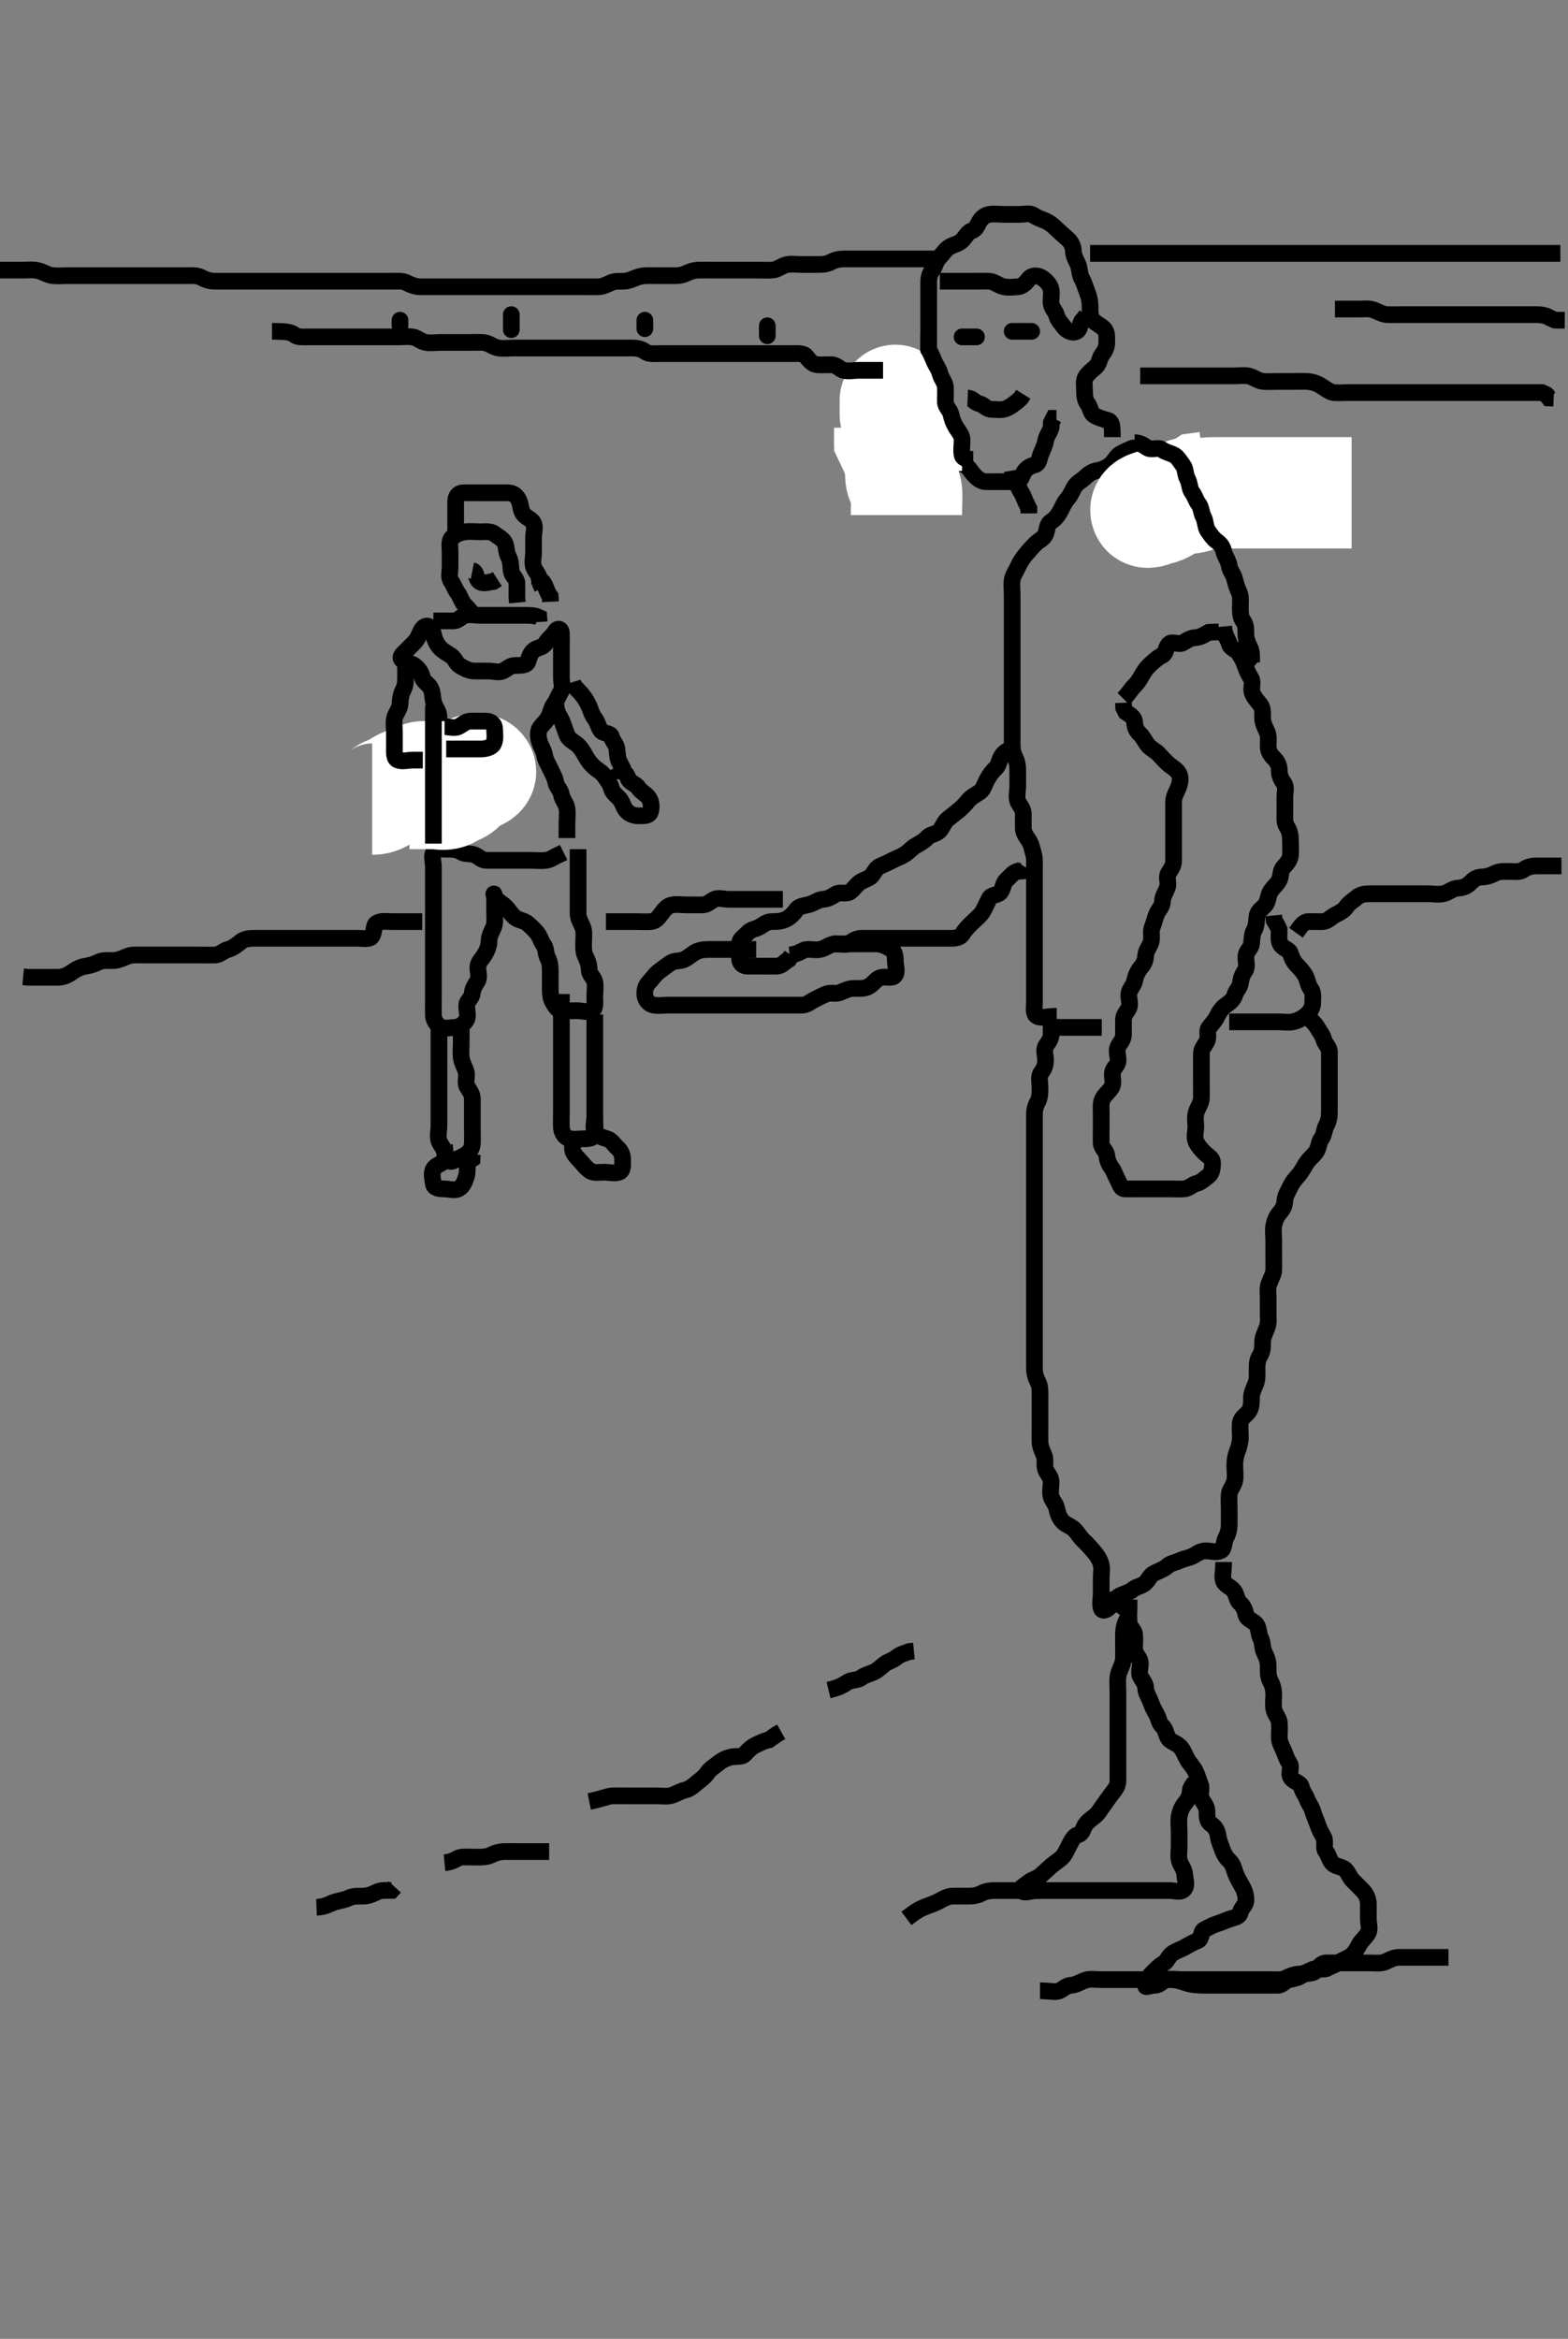<svg width="281.75" height="420" xmlns="http://www.w3.org/2000/svg" xmlns:svg="http://www.w3.org/2000/svg" xmlns:xlink="http://www.w3.org/1999/xlink">
 <rect width="100%" height="100%" fill="#808080" stroke="none"/>
 <!-- Created with SVG-edit - http://svg-edit.googlecode.com/ -->
 <g display="inline" class="layer">
  <title>Layer 1</title>
  <path t="0,604,659,679,717,844,902,941,964,1004,1033,1105,1134,1134,1180,1235,1263,1263,1272,1354,1423,1446,1446,1568,1623,1760,2207" d="M201.875,125.5C202.875,124.5 203.16,123.822 203.791,123.216C204.364,122.666 204.77,122.024 205.228,121.2C205.64,120.458 206.19,119.75 206.791,119.216C207.437,118.642 208.01,118.106 208.875,117.667C209.55,117.324 209.441,116.268 210.042,115.667C210.643,115.066 211.805,115.893 212.59,115.415C213.393,114.925 213.976,114.548 214.875,114.5C215.678,114.457 216.375,114 217.175,113.557L218.075,113.5L218.975,113.5" id="svg_1" stroke-width="3" stroke="#000" fill="none"/>
  <path t="5927,6637,6682,6711,6748,6805,6805,6870,6888,6945,6984,7007,7066,7092,7130,7174,7174,7222,7255,7275,7307,7356,7382,7415,7458,7458,7492,7504,7528,7537,7562,7629,7656,7691,7691,7733,7798,7811,7811,7836,7859,7878,7928,8017,8077,8097,8140,8141,9168,9242,9255,9272,9310,9310,9319,9376,9376,9400,9500,9537,9537,9616,9661,9703,9750,9773,9838,9838,9889,9937,10000,10056,10107,10132,10213,10225,10257,10269,10297,10383,10450,10461,10494,10626,10687,10797,10807,10939,10951,11047,11129,11129,11156,11280,11327,11364,11391,11448,11655,11744,13552,13567,13590,13609,13701,13701,13752,13752,13801,13867,13909,14075,14204,14220,14220,14333,14378,14649,14706,14736,14909,14923,15117,15316,15358,15393,15393,15475,15509,15676,15784,15844,15985,16007,16007,16138,16225,16327,16471,16608,16851,16981,17198,17200,17240,17302,17405,18741,18781,18901,19062,19139,19160,19236,19266,19366,19535,19662,20036,20036,20482,20599,20730,20752,20889,21030,21030,21087,21232,21320,21320,21370,21406,21419,21433,21464,21500,21517,21535,21638,21776,21807,21943,21963,21995,22098,22202,22354,22401,22417,22446,22504,22559,22593,22624,22645,22694,22732,22804,22804,22843,22896,22943,22971,22990,22991,23028,23093,23104,23133,23163,23247,23314,23377,23390,23390,23409,23488,23527,23527,23548,23599,23661,23689,23700,23734,23792,23891,23891,23931,24005,24101,24168,24183,24339,24339,24993,25046,25056,25177,25229,25283,25416,25462,25473,25576,25577,25605,25706,25813,25995,26265,26265,26283,26408,26685,26775,26972" d="M219.875,112.5C220.042,114.333 220.667,114.738 220.875,115.6C221.078,116.44 222.093,116.615 222.518,117.204C223.087,117.995 223.493,118.81 223.79,119.7C224.076,120.557 224.383,121.109 224.818,121.857C225.242,122.588 224.692,123.654 225.042,124.5C225.366,125.285 225.949,125.91 226.45,126.525C226.954,127.145 226.87,128.1 226.875,129C226.88,129.9 227.375,130.719 227.708,131.5C228.029,132.252 227.864,133.2 227.875,134.1C227.885,134.979 228.393,135.659 228.959,136.216C229.63,136.877 229.875,137.6 229.875,138.5C229.875,139.3 230.206,139.951 230.708,140.667C231.197,141.362 230.875,142.3 230.875,143.2C230.875,144.1 230.875,145 230.875,145.9C230.875,146.8 230.767,147.76 231.228,148.452C231.69,149.147 231.873,149.852 231.875,150.864C231.877,151.8 231.957,152.704 231.875,153.6C231.791,154.511 231.221,155.06 230.579,155.8C230.001,156.467 230.24,157.411 229.818,158.143C229.35,158.954 228.633,159.454 228.228,160.2C227.814,160.961 227.874,161.897 227.375,162.5C226.832,163.156 226.019,163.552 225.875,164.5C225.755,165.291 225.818,166.2 225.375,167C224.932,167.8 224.986,168.607 224.875,169.5C224.763,170.399 223.918,170.782 223.875,171.7C223.833,172.599 224.197,173.638 223.708,174.333C223.206,175.049 222.999,175.709 222.875,176.6C222.763,177.402 222.086,177.882 221.874,178.699C221.666,179.499 220.976,180.017 220.264,180.525C219.548,181.037 219.124,181.651 218.708,182.5C218.335,183.262 217.763,183.874 217.228,184.553C216.77,185.133 217.273,186.203 216.839,187.064C216.487,187.763 215.876,188.301 215.875,189.2C215.874,190.1 215.875,191 215.875,191.9C215.875,192.804 215.875,193.667 215.875,194.5C215.875,195.478 215.893,196.299 215.875,197.2C215.857,198.101 215.257,198.81 214.96,199.7C214.674,200.558 214.875,201.5 214.875,202.3C214.875,203.2 214.547,204.172 214.896,204.979C215.204,205.693 215.756,206.339 216.396,206.979C217.036,207.619 217.858,207.935 217.875,208.8C217.893,209.7 217.757,210.714 217.171,211.143C216.411,211.698 215.823,212.319 215.074,212.499C214.181,212.712 213.66,213.439 212.775,213.5C211.877,213.562 211.075,213.5 210.175,213.5C209.275,213.5 208.375,213.5 207.475,213.5C206.575,213.5 205.675,213.5 204.775,213.5C203.875,213.5 203.075,213.519 202.175,213.5C201.31,213.482 201.288,212.672 200.818,211.857C200.422,211.17 200.212,210.351 199.708,209.667C199.228,209.014 198.986,208.393 198.875,207.5C198.763,206.601 197.918,206.218 197.875,205.3C197.833,204.401 197.875,203.5 197.875,202.7C197.875,201.8 197.875,200.9 197.875,200C197.875,199.1 197.743,198.15 198.096,197.4C198.461,196.624 199.186,196.115 199.708,195.333C200.18,194.627 199.856,193.7 199.875,192.8C199.893,191.935 200.729,191.456 200.874,190.699C201.042,189.816 200.477,188.797 200.911,187.936C201.263,187.237 201.874,186.699 201.875,185.8C201.876,184.9 201.873,184 201.875,183.1C201.877,182.204 202.546,181.693 202.854,180.979C203.203,180.172 202.68,179.178 202.876,178.301C203.057,177.494 203.726,176.965 203.886,176.1C204.039,175.269 204.446,174.338 205.042,173.667C205.58,173.06 205.827,172.399 205.875,171.5C205.918,170.697 206.622,169.963 206.839,169.1C207.059,168.226 206.721,167.252 207.042,166.5C207.375,165.719 207.498,164.917 207.896,164.021C208.211,163.31 208.862,162.795 208.875,161.9C208.888,161 209.418,160.297 209.753,159.4C210.072,158.549 209.511,157.589 209.932,156.857C210.399,156.046 210.875,155.5 210.875,154.7C210.875,153.8 210.875,152.9 210.875,152C210.875,151.1 210.875,150.2 210.875,149.3C210.875,148.4 210.875,147.5 210.875,146.7C210.875,145.8 210.87,144.9 210.875,144C210.88,143.1 211.375,142.281 211.708,141.5C212.029,140.748 212.238,139.703 211.839,138.936C211.444,138.177 210.557,137.753 209.959,137.216C209.321,136.643 208.791,136.085 208.228,135.447C207.702,134.852 206.765,134.445 206.311,133.889C205.696,133.136 205.426,132.362 204.791,131.784C204.144,131.195 203.912,130.499 203.875,129.7C203.832,128.782 203.074,128.416 202.311,127.889L201.911,127.1L201.875,126.2" id="svg_2" stroke-width="3" stroke="#000" fill="none"/>
  <path t="31229,31982,32065,32144,32170,32262,32386,32506,32544,32544,32597,32687,32803,32852,32902,32915,33688,33711,33734,33759,33786,33799,33839,33994,34082,34082,34097,34224,34253,34289,34300,34349,34411,34520,34521,34535,34576,34616,34685,34760" d="M220.875,183.5C222.675,183.5 223.575,183.5 224.475,183.5C225.275,183.5 226.175,183.5 227.075,183.5C227.975,183.5 228.875,183.5 229.675,183.5C230.575,183.5 231.497,183.678 232.375,183.479C233.337,183.261 234.109,182.82 234.791,182.216C235.386,181.69 235.865,180.979 235.875,180.1C235.886,179.2 236.034,178.202 235.522,177.553C235.038,176.938 235.012,176.143 234.591,175.3C234.261,174.638 233.66,173.953 233.042,173.333C232.424,172.715 232.13,172.025 231.87,171.204C231.628,170.437 230.47,170.354 230.042,169.5C229.675,168.77 229.875,167.8 229.839,166.9L229.45,166.1L228.96,165.3L228.875,164.4" id="svg_3" stroke-width="3" stroke="#000" fill="none"/>
  <path t="36642,36851,36863,36863,36920,36961,37157,37325,37879" d="M189.875,184.5C191.632,184.5 192.528,184.5 193.391,184.5C194.354,184.5 195.275,184.5 196.175,184.5L197.075,184.5L197.975,184.5" id="svg_4" stroke-width="3" stroke="#000" fill="none"/>
  <path t="39858,40587,40650,41094,41232,41254,41276,41276,41301,41329,41380,41410,41410,41431,41432,41451,41474,41516,41529,41545,41575,41575,41594,41628,41699,41740,41769,41792,41792,41813,41813,41832,41852,41852,41872,41894,41914,41914,41944,41944,41958,42016,42016,42042,42065,42065,42080,42089,42138,42238,42248,42294,42295,42384,42434,42435,42452,42479,42503,42542,42542,42593,42593,42614,42649,42683,42715,42730,42782,42823,42852,42852,42867,42888,42917,42946,42957,42993,43028,43054,43054,43073,43105,43133,43157,43195,43195,43262,43340,43340,43385,43424,43456,43466,43508,43557,43558,43623,43663,43685,43708,43730,43792,43824,43851,43875,43906,43924,43941,43989,44055,44055,44090,44130,44154,44154,44170,44216,44216,44274,44361,44383,44505,44525,44586,44587,44654,44799,44845,44887,44902,44931,45909,45955,45993,46073,46123,46175,46241,46319,46379,46388,46422,46482,46556,46579,46605,46639,46714,46765,46840,46840,46887" d="M189.875,182.5C188.175,182.5 187.149,182.941 186.311,182.464C185.62,182.07 185.875,180.979 185.875,180.016C185.875,179.153 185.875,178.257 185.875,177.3C185.875,176.4 185.875,175.5 185.875,174.743C185.875,173.847 185.875,172.984 185.875,172.021C185.875,171.1 185.875,170.2 185.875,169.3C185.875,168.4 185.875,167.5 185.875,166.7C185.875,165.8 185.875,164.9 185.875,164C185.875,163.1 185.875,162.196 185.875,161.333C185.875,160.5 185.875,159.522 185.875,158.701C185.875,157.864 185.875,156.847 185.875,156.153C185.875,155.136 185.953,154.176 185.708,153.333C185.458,152.472 185.309,151.539 184.822,150.862C184.356,150.212 183.875,149.5 183.875,148.7C183.875,147.864 183.879,146.847 183.875,146.153C183.87,145.147 183.149,144.626 182.886,143.889C182.586,143.052 182.875,142.089 182.875,141.179C182.875,140.325 182.875,139.385 182.875,138.5C182.875,137.7 182.817,136.801 182.375,136C181.931,135.196 181.875,134.333 181.875,133.5C181.875,132.522 181.875,131.701 181.875,130.8C181.875,129.9 181.875,129 181.875,128.1C181.875,127.2 181.875,126.3 181.875,125.4C181.875,124.5 181.875,123.7 181.875,122.8C181.875,121.9 181.875,121 181.875,120.1C181.875,119.2 181.875,118.3 181.875,117.4C181.875,116.5 181.875,115.7 181.875,114.8C181.875,113.9 181.875,113 181.875,112.089C181.875,111.179 181.875,110.325 181.875,109.385C181.875,108.5 181.875,107.7 181.875,106.8C181.875,105.9 181.733,104.987 181.886,104.1C182.029,103.267 182.617,102.466 182.959,101.7C183.291,100.956 183.796,100.183 184.375,99.5C184.878,98.906 185.423,98.285 186.042,97.667C186.66,97.048 187.498,96.75 187.854,95.979C188.223,95.18 188.062,94.169 188.875,93.667C189.639,93.195 190.09,92.53 190.45,91.9C190.944,91.036 191.225,90.193 191.875,89.5C192.349,88.995 192.692,88.019 193.16,87.301C193.559,86.69 194.417,86.274 195.096,85.621C195.676,85.064 196.323,84.645 197.175,84.496C198.103,84.332 198.812,84.018 199.518,83.447C200.249,82.856 200.545,81.953 201.232,81.557C202.047,81.087 202.68,80.825 203.396,80.521C204.195,80.181 205.004,80.964 205.522,81.553C206.095,82.203 206.561,82.922 206.818,83.8C207.071,84.666 206.764,85.607 206.875,86.5C206.987,87.399 207.832,87.782 207.875,88.7C207.917,89.599 207.553,90.638 208.042,91.333C208.544,92.049 208.875,92.6 208.875,93.5L208.96,94.3L209.45,95.1" id="svg_5" stroke-width="3" stroke="#000" fill="none"/>
  <path t="50098,50199,50217,50228,50237,50247,50248,50257,50257,50268,50268,50280,50287,50287,50300,50300,50311,50311,50318,50318,50332,50332,50342,50342,50353,50366,50367,50382,50397,50397,50410,50423,50423,50435,50435,50454,50519,50530,50541,50554,50683,50717,51007,51017,51029,51029,51038,51038,51049,51049,51049,51057,51057,51066,51085,51144,51166" d="M242.875,88.5C241.175,88.5 240.275,88.5 239.375,88.5C238.464,88.5 237.554,88.5 236.664,88.5C235.675,88.5 234.896,88.5 233.897,88.5C233.076,88.5 232.239,88.5 231.39,88.5C230.47,88.5 229.475,88.5 228.675,88.5C227.675,88.5 226.896,88.5 225.896,88.5C225.122,88.5 224.218,88.5 223.47,88.5C222.476,88.5 221.532,88.5 220.632,88.5C219.775,88.5 218.99,88.5 218.05,88.5C217.042,88.5 216.182,88.562 215.464,88.925C214.557,89.385 213.875,89.49 212.897,89.5C212.076,89.509 211.175,89.483 210.275,89.5C209.31,89.518 208.875,90.293 208.074,90.499C207.202,90.723 205.646,90.943 205.937,91.791C206.104,92.279 207.205,91.664 208.05,91.475C209.004,91.261 209.522,90.834 210.418,90.179C211.115,89.67 211.565,89.241 212.732,88.743C213.426,88.447 214.375,88.479 215.175,88.147L215.975,87.621L216.875,87.5" id="svg_6" stroke-width="20" stroke="#fff" fill="none"/>
  <path t="55264,55797,55823,55880,55914,55957,55994,56074,56099,56156,56156,56192,56202,56240,56259,56295,56307,56324,56339,56357,56372,56385,56418,56448,56529,56549,56571,56582,56613,56632,56632,56683,56705,56727,56769,56783,56822,56861,56861,56877,56900,56931,56948,56948,56965,56992,57032,57057,57070,57102,57159,57209,57273,57304,57304,57337,57396,57413,57436" d="M203.875,79.5C204.875,79.5 205.42,79.95 206.16,80.415C206.939,80.903 208.1,80.244 208.754,80.721C209.453,81.232 210.155,81.291 210.975,81.722C211.618,82.059 212.068,82.896 212.591,83.584C213.058,84.198 212.932,85.2 213.375,86C213.818,86.8 213.716,87.798 214.228,88.447C214.712,89.062 214.886,89.889 215.375,90.5C215.864,91.111 215.822,92.035 216.228,92.8C216.676,93.646 216.553,94.638 217.042,95.333C217.545,96.049 217.991,96.716 218.579,97.143C219.408,97.744 219.69,98.231 219.911,99.1C220.13,99.962 220.75,100.705 220.875,101.6C221.002,102.506 221.63,103.039 221.854,104C222.058,104.877 222.317,105.612 222.708,106.5C222.998,107.158 222.875,108.1 222.875,109C222.875,109.9 222.886,110.889 223.375,111.5C223.864,112.111 223.873,113 223.875,113.9C223.877,114.8 224.212,115.531 224.591,116.3C225.008,117.145 224.875,118.1 224.896,118.979L225.486,119.489" id="svg_7" stroke-width="3" stroke="#000" fill="none"/>
  <path t="62232,62454,62474,62492,62519,62606,62636,62671,62690,62735,62795,62853,62884,62912,62912,62939,62975,63011,63011,63028,63050,63078,63103,63103,63139,63148,63167,63177,63195,63208,63220,63220,63247,63280,63280,63296,63296,63328,63328,63348,63382,63408,63418,63430,63453,63511,63530,63530,63559,63608,63629,63644,63644,63657,63668,63669,63694,63717,63717,63733,63751,63751,63768,63768,63787,63817,63840,63857,63857,63876,63876,63897,63920,63932,63932,63945,63965,63974,63994,64009,64009,64029,64029,64040,64066,64087,64087,64100,64118,64134,64185,64185,64205,64234,64250,64267,64267,64285,64286,64301,64316,64330,64353,64403,64442,64442,64496,64553,64568,64585,64603,64691,64734,64905,64905,64933,65071,65133,65181,65181,65218,65241,65260,65270,65270,65284,65284,65321,65370,65383,65443,65454,65480,65494,65505,65534,65565,65578,65647,65782,65782,65801,65820,65841,65965,65989,66314,66335,66390,66432,66465,66492,66515,66564,66564,66609,66609,66634,66665,66674,66684,66719,66758,66768,66798,66798,66833,66853,66905,66944,66944,67005,67015,67040,67078,67111,67123,67157,67176,67188,67207,67235,67266,67289,67289,67309,67309,67326,67340,67351,67361,67391,67424,67445,67445,67471,67500,67522,67531,67548,67569,67569,67590,67606,67628,67628,67661,67682,67734,67755,67756,67792,67805,67842,67882,67925,67951,67982,68007,68007,68029,68030,68052,68073,68089,68110,68110,68133,68133,68195,68291,68423,68840,68896,68993,69140,69174,69174,69198,69235,69261,69273,69306,69363,69405,69433,69434,69486,69521,69558,69572,69617,69662,69712,69712,69728,69754,69798,69834,69847,69858,69877,69954,69994,70135,70181,70181,70216,70279,70280,70325,70600,70600,70719" d="M234.875,182.5C235.579,183.204 236.335,183.856 236.754,184.6C237.171,185.341 237.664,185.882 237.876,186.699C238.084,187.499 238.865,188.021 238.875,188.9C238.886,189.8 238.875,190.7 238.875,191.6C238.875,192.5 238.875,193.3 238.875,194.2C238.875,195.136 238.875,195.984 238.875,196.847C238.875,197.743 238.875,198.7 238.875,199.6C238.875,200.5 238.769,201.288 238.375,202C237.885,202.886 237.948,203.85 237.45,204.475C236.964,205.083 237.01,205.966 236.59,206.7C236.196,207.387 235.33,207.989 234.775,208.821C234.338,209.477 233.91,210.362 233.375,210.979C232.81,211.632 232.26,212.212 231.85,213.1C231.475,213.912 230.918,214.697 230.875,215.6C230.832,216.499 230.532,217.113 229.996,217.721C229.373,218.429 229.065,219.154 228.886,220.1C228.718,220.984 228.875,221.911 228.875,222.821C228.875,223.5 228.875,224.615 228.875,225.5C228.875,226.3 228.911,227.137 228.87,228.153C228.843,228.849 228.342,229.656 227.997,230.6C227.723,231.346 227.875,232.325 227.875,233.016C227.875,234.089 227.875,235 227.875,235.911C227.875,236.821 228.014,237.547 227.654,238.478C227.353,239.256 226.88,240.1 226.875,241.021C226.87,241.821 226.903,242.677 226.375,243.479C225.936,244.147 225.875,245 225.875,245.911C225.875,246.821 225.977,247.722 225.591,248.615C225.319,249.243 224.881,250.1 224.875,251.021C224.869,251.983 224.858,252.818 224.375,253.479C223.863,254.179 223.019,254.552 222.875,255.5C222.755,256.291 222.881,257.2 222.875,258.1C222.87,258.911 222.647,259.818 222.375,260.5C221.986,261.475 221.876,262.299 221.875,263.2C221.874,264.1 222.032,265.016 221.864,265.9C221.685,266.846 220.96,267.487 220.876,268.3C220.784,269.195 220.875,270.1 220.875,271C220.875,271.9 220.875,272.8 220.875,273.7C220.875,274.6 220.654,275.467 220.3,276.1C219.819,276.961 220.055,278.148 219.333,278.479C218.477,278.872 217.7,278.5 216.632,278.5C215.775,278.5 215.12,278.984 214.432,279.379C213.776,279.755 212.811,279.877 212.076,280.216C211.219,280.611 210.383,280.689 209.791,281.216C209.189,281.752 208.287,282.099 207.475,282.475C206.591,282.884 206.398,283.759 205.708,284.333C205.055,284.877 204.205,284.898 203.59,285.416C202.924,285.976 202.057,286.172 201.275,286.525C200.464,286.892 200.095,287.797 199.522,288.447C199.004,289.036 198.101,289.544 197.88,288.796C197.626,287.937 197.875,287 197.875,286.1C197.875,285.2 197.875,284.299 197.875,283.333C197.875,282.5 198.061,281.634 197.818,280.805C197.56,279.923 196.998,279.149 196.45,278.525C195.935,277.941 195.4,277.3 194.708,276.667C194.11,276.119 193.686,275.372 193.171,274.8C192.515,274.073 191.585,273.893 190.996,273.279C190.344,272.598 190.076,271.844 189.886,270.9C189.711,270.038 189.1,269.563 188.88,268.796C188.632,267.935 188.877,267 188.875,266.1C188.873,265.204 188.149,264.626 187.886,263.889C187.586,263.052 187.956,262.062 187.591,261.299C187.242,260.569 186.894,259.675 186.876,258.984C186.849,257.911 186.875,257 186.875,256.1C186.875,255.2 186.875,254.3 186.875,253.4C186.875,252.5 186.875,251.7 186.875,250.8C186.875,249.9 186.928,248.965 186.522,248.2C186.074,247.354 185.875,246.5 185.875,245.7C185.875,244.8 185.875,243.979 185.875,243.016C185.875,242.153 185.875,241.257 185.875,240.3C185.875,239.4 185.875,238.5 185.875,237.7C185.875,236.8 185.875,235.9 185.875,235C185.875,234.1 185.875,233.2 185.875,232.3C185.875,231.4 185.875,230.5 185.875,229.743C185.875,228.847 185.875,227.984 185.875,227.021C185.875,226.1 185.875,225.299 185.875,224.333C185.875,223.5 185.875,222.522 185.875,221.701C185.875,220.8 185.875,219.9 185.875,219C185.875,218.1 185.875,217.2 185.875,216.3C185.875,215.4 185.875,214.5 185.875,213.7C185.875,212.8 185.875,211.9 185.875,211C185.875,210.1 185.875,209.2 185.875,208.3C185.875,207.4 185.875,206.5 185.875,205.7C185.875,204.8 185.875,203.9 185.875,203C185.875,202.1 185.875,201.2 185.875,200.3C185.875,199.4 185.999,198.723 186.45,197.9C186.877,197.12 186.875,196.2 186.875,195.3C186.875,194.4 186.553,193.346 187.096,192.621C187.579,191.978 187.875,191.3 187.875,190.4C187.875,189.5 187.472,188.564 187.96,187.785C188.425,187.045 188.874,186.613 188.875,185.675L188.875,184.667L188.875,183.911L188.875,183" id="svg_8" stroke-width="3" stroke="#000" fill="none"/>
  <path t="81462,82926,83002,83071,83092,83194,83253,83270,83305,83346,83360,83409,83423,83452,83468,83509,83542,83558,83558,83588,83625,83662,83677,83677,83711,83742,83761,83782,83800,83800,83818,83818,83835,83848,83879,83893,83893,83944,83966,83999,84048,84088,84118,84119,84127,84159,84189,84189,84213,84258,84258,84276,84287,84306,84355,84395,84428,84438,84515,84592,84648,84659,84697,84738,84826,84904,84939,84954,84977,85003,85029,85062,85084,85130,85177,85269,85269,85287,85424,85424,85513,85592,85623,85838,85882,85985,85985,86019,86074,86086,86087,86147,86161,86171,86183,86194,86259,86308,86330,86385,86433,86475,86501,86501,86527,86553,86572,86621,86621,86658,86705,86751,86792,86851,86942,87001,87021,87021,87080,87131,87174,87216,87258,87357,87459,87468,87469,87496,87624,87641,87662,87686,87701,87855,87961,89088,89098,89584,89663,89683,89766,89851,89851,89872,89882,89922,89965,89966,89971,90025,90055,90081,90178,90190,90207,90216,90453,90498,90575,90925,90943,91198,91475,91524,91619,91647,92095,92151,92225,92240,92282,92282,92328,92373,92412,92420,92475,92516,92547,92592,92614,92614,92634,92634,92658,92701,92711,92751,92831,92924,92968,92999,93055,93078,93105,93138,93138,93158,93158,93169,93186,93209,93229,93262,93262,93276,93313,93332,93351,93377,93400,93414,93465,93495,93609,93646,93646,93684,93696,93740,93751,93789,93829,93849,93885,93927,93936,94007,94028,94068,94099,94123,94138,94184,94283,94361,94361,94395,94459,94499,94516,94574,94660" d="M219.875,280.5C219.875,282.3 219.52,283.293 219.911,284.064C220.265,284.762 221.321,285.048 221.79,285.785C222.229,286.477 222.212,287.351 222.85,287.925C223.428,288.446 223.704,289.131 223.896,290C224.082,290.843 225.271,291.037 225.79,291.785C226.256,292.459 226.117,293.454 226.522,294.2C226.936,294.961 226.78,295.945 227.159,296.7C227.595,297.567 227.874,298.3 227.875,299.2C227.876,300.1 227.822,301.035 228.228,301.8C228.676,302.646 228.874,303.385 228.875,304.325C228.875,305.016 228.734,306.104 228.886,306.9C229.066,307.846 229.79,308.487 229.874,309.3C229.966,310.195 229.87,311.1 229.875,312C229.88,312.9 230.375,313.719 230.708,314.5C231.029,315.252 231.206,315.951 231.708,316.667C232.197,317.362 231.44,318.458 231.96,319.215C232.538,320.055 233.613,320.044 233.839,320.9C234.092,321.858 234.592,322.377 234.864,323.111C235.167,323.925 235.675,324.492 235.87,325.204C236.108,326.069 236.493,326.81 236.79,327.7C237.076,328.557 237.423,329.169 237.818,329.857C238.288,330.677 237.716,331.798 238.228,332.447C238.712,333.062 238.804,333.848 239.3,334.475C239.827,335.14 240.681,335.129 241.439,335.536C242.168,335.928 242.391,337.005 243.075,337.7C243.571,338.204 244.284,338.891 244.875,339.5C245.448,340.091 245.865,341 245.875,341.9C245.885,342.8 245.875,343.7 245.875,344.6C245.875,345.5 246.239,346.411 245.818,347.143C245.351,347.954 244.663,348.472 244.3,349.1C243.812,349.946 243.471,350.693 242.791,351.216C242.18,351.686 241.446,351.871 240.654,352.379C239.907,352.857 239.204,353.046 238.518,353.443C237.787,353.866 236.721,353.317 235.875,353.667C235.09,353.991 234.375,354.487 233.475,354.5C232.575,354.513 231.737,354.886 231.075,355.216C230.232,355.637 229.275,355.5 228.375,355.5C227.475,355.5 226.575,355.5 225.675,355.5C224.775,355.5 223.875,355.5 223.075,355.5C222.175,355.5 221.275,355.5 220.375,355.5C219.475,355.5 218.575,355.5 217.675,355.5C216.775,355.5 215.875,355.5 215.075,355.5C214.175,355.5 213.275,355.5 212.375,355.5C211.475,355.5 210.553,355.305 209.676,355.501C208.869,355.682 208.44,356.481 207.575,356.5C206.677,356.519 205.886,356.917 205.875,356.697C205.83,355.799 206.391,354.995 207.075,354.3C207.571,353.796 208.248,353.067 209.074,352.584C209.77,352.177 209.973,351.254 210.676,350.785C211.476,350.253 212.269,350.066 213.074,349.584C213.817,349.139 214.456,348.807 215.264,348.489C215.99,348.204 215.694,346.86 216.396,346.521C217.259,346.103 217.816,345.741 218.579,345.504C219.436,345.24 220.185,344.882 221.075,344.585C221.932,344.299 222.668,344.262 222.875,343.4C223.077,342.56 223.846,342.144 223.875,341.3C223.905,340.401 223.641,339.542 223.228,338.8C222.802,338.036 222.332,337.297 221.997,336.4C221.678,335.549 221.59,334.822 220.959,334.216C220.386,333.666 219.95,333.038 219.654,332.179C219.414,331.485 218.963,330.526 218.876,329.701C218.782,328.803 218.333,328.054 217.579,327.553C216.89,327.094 216.875,326.2 216.875,325.3C216.875,324.4 216.327,323.831 215.932,323.143C215.462,322.323 216.015,321.257 215.708,320.5C215.372,319.669 215.141,318.782 214.791,318.069C214.423,317.319 213.773,316.709 213.375,316C212.877,315.113 212.616,314.276 212.074,313.7C211.406,312.99 210.323,312.802 209.932,312.143C209.452,311.334 209.458,310.515 208.875,310C208.237,309.436 208.239,308.588 207.818,307.857C207.35,307.046 207.049,306.462 206.79,305.7C206.488,304.812 205.894,304.101 205.875,303.2C205.856,302.302 205.265,301.762 204.911,301.064C204.52,300.293 205.025,299.287 204.875,298.4C204.731,297.548 203.893,297.065 203.875,296.2C203.856,295.3 203.964,294.396 203.875,293.5C203.791,292.654 202.918,292.218 202.875,291.4C202.828,290.501 202.957,289.552 202.264,288.936C201.607,288.351 200.85,287.925 200.228,287.447L199.876,286.699L199.79,285.785" id="svg_9" stroke-width="3" stroke="#000" fill="none"/>
  <path t="96861,97314,97345,97388,97413,97455,97501,97542,97542,97550,97590,97664,97719,97763,97786,97834,97896,97896,97973,97992,98111,98184,98227,98227,98309,98389,98389,98431,98443,98462,98484,98499,98519,98550,98551,98597,98597,98611,98629,98653,98698,98727,98759,98777,98777,98808,98850,98878,98903,98942,98942,98958,99257,99257,99269,99547,99600,99892,99915,99925,99977,100035,100062,100078,100109,100143,100167,100211,100298,100322,100322,100392,100435,100435,100457,100488,100506,100545,100572,100590,100631,100665,100732,100746,100815,100870,100870,100913,100930,101000,101033,101056,101080,101080,101105,101131,101164,101179,101179,101220,101254,101295,101318,101364,101413,101439,101439,101453,101465,101465,101476,101489,101513,101513,101536,101536,101595,101684,101716,101740,101740,101763,101784,101784,101804,101825,101825,101847" d="M214.875,319.5C214.708,320.333 213.918,320.782 213.875,321.6C213.828,322.499 213.477,323.17 212.959,323.785C212.399,324.451 212.023,325.269 211.88,326.2C211.742,327.09 211.875,328 211.875,328.9C211.875,329.8 211.875,330.7 211.875,331.6C211.875,332.5 211.688,333.332 211.932,334.2C212.146,334.961 212.832,335.697 212.875,336.6C212.918,337.499 213.368,338.501 212.79,339.215C212.187,339.959 211.075,339.5 210.175,339.5C209.275,339.5 208.375,339.5 207.475,339.5C206.575,339.5 205.675,339.5 204.775,339.5C203.99,339.5 203.05,339.5 202.359,339.5C201.286,339.5 200.375,339.5 199.475,339.5C198.575,339.5 197.675,339.5 196.775,339.5C195.875,339.5 195.075,339.5 194.175,339.5C193.275,339.5 192.375,339.5 191.464,339.5C190.554,339.5 189.875,339.5 188.897,339.5C187.875,339.5 187.075,339.5 186.175,339.5C185.275,339.5 184.114,340.114 183.496,339.489C183.1,339.088 184.255,338.515 184.875,338C185.477,337.5 186.351,337.381 186.928,336.853C187.619,336.219 188.238,335.685 188.822,335.147C189.405,334.612 190.196,334.165 190.875,333.5C191.37,333.016 191.75,332.054 192.159,331.3C192.511,330.65 192.926,329.682 193.676,329.501C194.568,329.287 194.552,328.362 195.042,327.667C195.545,326.952 196.237,326.564 196.875,326C197.458,325.485 197.837,324.735 198.396,324C198.9,323.336 199.313,322.676 199.9,321.936C200.438,321.259 200.874,320.699 200.875,319.8C200.876,318.864 200.875,318.016 200.875,317.153C200.875,316.136 200.875,315.3 200.875,314.4C200.875,313.5 200.875,312.7 200.875,311.8C200.875,310.9 200.875,310 200.875,309.1C200.875,308.2 200.875,307.3 200.875,306.4C200.875,305.615 200.875,304.675 200.875,303.667C200.875,302.911 200.777,301.994 200.886,301.089C200.997,300.161 201.487,299.536 201.753,298.522C201.964,297.72 201.875,296.8 201.875,295.9C201.875,294.979 201.874,294.179 201.875,293.325C201.876,292.385 202.169,291.445 202.522,290.8C202.947,290.023 202.875,289.016 202.875,288.153L202.875,287.257" id="svg_10" stroke-width="3" stroke="#000" fill="none"/>
  <path t="112794,113370,113492,113540,113565,113565,113597,113628,113648,113660,113737,114323,114364,114396,114545,114664,114664,114840,115033,115062,115075,115113,115137,115153,115168,115168,115183,115183,115424,115475,115497,115506,115614,115777,115777,115818,115855,115993,116057,116057,116109,116149,116150,116220,116274,116289,116333,116366,116393,116430,116470,116505,116577,116592,116664,116906,117116" d="M141.875,171.5C143.708,171.333 144.09,170.561 144.975,170.5C145.873,170.438 146.709,170.696 147.575,170.443C148.453,170.186 149.174,169.529 150.075,169.5C150.975,169.471 152.024,169.837 152.708,169.333C153.361,168.853 153.975,168.5 154.875,168.5C155.675,168.5 156.575,168.5 157.475,168.5C158.375,168.5 159.275,168.5 160.175,168.5C161.075,168.5 161.975,168.5 162.875,168.5C163.632,168.5 164.528,168.5 165.391,168.5C166.354,168.5 167.275,168.5 168.175,168.5C169.075,168.5 169.975,168.5 170.875,168.5C171.675,168.5 172.552,168.394 172.959,167.699C173.442,166.873 174.075,166.3 174.675,165.7C175.375,165 176.082,164.482 176.518,163.8C177.044,162.976 177.33,162.118 177.791,161.301C178.187,160.6 179.354,160.825 179.818,160.143C180.292,159.445 180.237,158.564 180.875,158C181.458,157.484 181.959,156.784 182.676,156.501L183.59,156.415L184.096,155.621" id="svg_11" stroke-width="3" stroke="#000" fill="none"/>
  <path t="118575,119120,119145,119209,119221,119266,119288,119304,119354,119364,119420,119448,119449,119470,119508,119521,119551,119551,119563,119572,119595,119625,119634,119656,119656,119682,119716,119740,119754,119788,119844,119859,119888,119918,119927,119946,119962,119977,119991,120001,120012,120041,120072,120072,120118,120130,120153,120187,120202,120246,120259,120260,120294,120308,120318,120318,120327,120354,120354,120381,120381,120399,120460,120499,120598,120629,120640,120667,120713,120757,120771,120833,120921,120955,121001,121120,121183,121210,121306,121457,121473,121486,121498,121511,121576,121576,121613,121613,121639,121758,121814,121839" d="M181.875,134.5C181.042,134.667 180.328,135.17 179.932,135.857C179.462,136.672 179.458,137.484 178.875,138C178.237,138.564 177.821,139.204 177.375,140C176.927,140.799 176.682,141.812 176.074,142.215C175.252,142.759 174.518,143.112 173.959,143.785C173.403,144.454 172.936,144.98 172.232,145.553C171.614,146.055 171.019,146.509 170.275,147.111C169.622,147.639 169.336,148.689 168.791,149.215C168.101,149.881 167.204,149.783 166.654,150.379C166.065,151.016 165.399,151.395 164.575,151.853C163.833,152.265 163.33,152.95 162.59,153.415C161.813,153.903 161.197,154.067 160.439,154.464C159.677,154.863 159.05,155.164 158.264,155.489C157.461,155.822 157.271,156.357 156.708,157.167C156.275,157.79 155.317,157.905 154.486,158.475C153.821,158.93 153.428,159.664 152.765,160.147C152.106,160.627 150.916,160.124 150.162,160.585C149.358,161.077 148.774,161.452 147.875,161.5C147.072,161.543 146.398,162.112 145.554,162.379C144.728,162.64 143.623,162.658 143.162,163.301C142.633,164.039 142.086,164.606 141.375,165C140.49,165.491 139.575,165.5 138.675,165.5C137.775,165.5 137.266,166.007 136.518,166.443C135.789,166.867 134.939,166.862 134.375,167.5C133.859,168.083 133.021,168.544 132.876,169.301C132.708,170.184 132.87,171.1 132.875,172C132.88,172.889 133.396,173.49 134.275,173.5C135.175,173.511 136.076,173.5 137.042,173.5C137.875,173.5 138.854,173.522 139.571,173.5C140.519,173.471 141.042,172.667 141.754,172.279L142.228,171.553" id="svg_12" stroke-width="3" stroke="#000" fill="none"/>
  <path t="123784,123960,123960,123991,124091,124138,124177,124215,124228,124238,124253,124253,124269,124270,124287,124362,124362,124388,124434,124566,124566,124574,124591,124623,124816,124896,124919,125095,125115,125116,125143,125184,125207,125222,125223,125248,125248,125276,125310,125328,125342,125342,125358,125375,125416,125416,125430,125468,125484,125499,125510,125519,125530,125530,125542,125542,125564,125621,125633,125670,125783,125841,125873,125923,125935,125968,125984,125997,125997,126015,126029,126029,126053,126072,126072,126105,126132,126133,126214,126272,126310,126540,126583,126618,126679,126679,126705,126730,126745,126785,126831,126872,126905,126926,126927,126978,127029,127046,127076,127338" d="M135.875,170.5C134.875,170.5 134.075,170.5 133.16,170.5C132.264,170.5 131.375,170.5 130.475,170.5C129.575,170.5 128.675,170.5 127.775,170.5C126.875,170.5 126.095,170.495 125.222,170.857C124.505,171.155 123.727,171.963 122.875,172.333C122.126,172.659 121.119,172.469 120.475,172.936C119.694,173.502 119.057,173.945 118.311,174.525C117.687,175.011 117.194,175.783 116.591,176.416C116.044,176.99 115.784,177.805 115.876,178.7C115.96,179.513 116.531,180.298 117.375,180.479C118.255,180.668 119.18,180.5 120.196,180.5C120.875,180.5 121.853,180.5 122.674,180.5C123.575,180.5 124.475,180.5 125.396,180.5C126.359,180.5 127.05,180.5 128.118,180.5C128.975,180.5 129.875,180.5 130.675,180.5C131.575,180.5 132.475,180.5 133.375,180.5C134.275,180.5 135.175,180.5 136.076,180.5C137.042,180.5 137.875,180.5 138.853,180.5C139.571,180.5 140.475,180.5 141.375,180.5C142.275,180.5 143.175,180.5 144.075,180.5C144.975,180.5 145.553,179.933 146.311,179.536C147.073,179.137 147.686,178.828 148.417,178.521C149.285,178.155 150.097,178.601 150.99,178.216C151.947,177.804 152.575,177.503 153.511,177.5C154.359,177.497 155.295,177.607 156.118,177.143C156.983,176.655 157.409,175.759 158.275,175.536C159.147,175.312 160.355,175.825 160.818,175.143C161.292,174.444 160.875,173.4 160.875,172.5C160.875,171.7 160.775,170.812 160.074,170.416C159.257,169.955 158.476,169.518 157.575,169.5C156.675,169.482 155.775,169.5 154.875,169.5C154.075,169.5 153.175,169.5 152.275,169.5L151.375,169.5L150.475,169.5L149.575,169.5" id="svg_13" stroke-width="3" stroke="#000" fill="none"/>
  <path t="134225,134659,134749,134791,134876,134950,135064,135154,135168,135207,135316,135345,135473,135499,135516,135581,135595,135687,135748,135774,135827,135871,135911,136014,136114,136114,136134,136198,136244,136256,136569,136626,136752,136892,136912,136932,136932,136997,136997,137058,137085,137121,137142,137142,137193,137294,137309,137331,137403,137413,137447,137464,137506,137558,137601,137601,137621,137744,137800,137800,137824,137886,137937,137964,138014,138065,138117,138150,138165,138199,138215,138226,138252,138291,138314,138352,138421,138421,138452,138480,138506,138605,138678,138720,138736,138751,138813,138858,138908,138945,138945,139005,139063,139099,139115,139152,139168,139190,139215,139215,139256,139307,139321,139353,139399,139432,139456,139498,139498,139546,139616,139641,139687,139724,139766,139815,139888,139888,139927,139958,139973,139997,140049,140073,140164,140236,140248,140267,140346,140355,140400,140413,140537,140558,140683,140744,140808,140882,140926,140927,140950,141033,141063,141076,141086,141126,141178,141203,141279,141320,141358,141358,141404,141444,141455,141456,141555,141631,142265,142284" d="M199.875,78.5C199.875,76.8 199.872,75.71 199.074,75.501C198.202,75.274 197.363,75.021 196.579,74.553C195.922,74.16 195.948,73.15 195.45,72.525C194.964,71.917 194.875,71.1 194.875,70.2C194.875,69.3 194.646,68.28 195.159,67.584C195.668,66.893 196.29,66.416 196.928,65.853C197.523,65.327 197.538,64.351 198.042,63.667C198.522,63.014 198.875,62.4 198.875,61.5C198.875,60.7 198.993,59.664 198.354,59.021C197.716,58.379 196.881,58.091 196.375,57.5C195.866,56.906 195.877,56 195.875,55.1C195.873,54.195 195.708,53.333 195.375,52.5C195.042,51.667 194.822,50.805 194.375,50C193.931,49.2 194.029,48.252 193.708,47.5C193.375,46.719 192.888,46 192.875,45.1C192.862,44.205 192.428,43.446 191.85,42.925C191.212,42.351 190.591,41.82 189.959,41.216C189.383,40.666 188.763,40.058 187.875,39.667C187.217,39.377 186.488,39.185 185.708,38.667C185.001,38.196 184.075,38.5 183.175,38.5C182.275,38.5 181.375,38.5 180.475,38.5C179.575,38.5 178.662,38.35 177.775,38.5C176.923,38.644 176.267,39.239 175.911,39.936C175.476,40.786 175.3,41.208 174.486,41.511C173.752,41.783 173.436,42.742 172.708,43.333C172.012,43.899 171.185,43.924 170.396,44.5C169.756,44.968 169.326,45.714 168.708,46.333C168.091,46.952 168.056,47.801 167.591,48.416C167.075,49.099 166.875,49.8 166.875,50.7C166.875,51.6 166.875,52.5 166.875,53.3C166.875,54.2 166.875,55.1 166.875,56C166.875,56.9 166.875,57.8 166.875,58.7C166.875,59.6 166.875,60.5 166.875,61.3C166.875,62.2 166.875,63.1 166.875,64C166.875,64.9 166.875,65.8 166.875,66.7C166.875,67.6 166.875,68.5 166.875,69.3C166.875,70.2 166.875,71.1 166.875,72C166.875,72.9 166.875,73.8 166.875,74.7C166.875,75.6 166.701,76.538 166.96,77.3C167.262,78.188 167.856,78.899 167.875,79.8C167.894,80.698 168.257,81.289 169.074,81.501C169.874,81.709 170.372,82.172 171.264,82.511C171.996,82.788 172.565,83.156 173.354,83.521C174.125,83.877 174.434,84.709 175.096,85.379C175.706,85.995 176.31,86.482 177.175,86.5C178.075,86.519 178.975,86.5 179.875,86.5C180.675,86.5 181.575,86.517 182.475,86.5C183.44,86.482 183.512,85.698 183.911,84.936C184.308,84.178 185.046,83.687 185.875,83.5C186.759,83.3 186.694,82.347 187.042,81.5C187.318,80.829 187.724,80.087 187.88,79.2C188.042,78.272 188.591,77.7 188.87,76.8L188.911,75.9L189.3,75.121L189.828,75.121" id="svg_14" stroke-width="3" stroke="#000" fill="none"/>
  <path t="144284,144479,144479,144500,144517,144548,144591,144621,144701,144714,144821" d="M181.875,84.5C182.042,85.5 182.67,86.154 182.854,87C183.043,87.87 183.587,88.379 183.864,89.111C184.203,90.003 184.522,90.553 184.874,91.301L184.875,92.2" id="svg_15" stroke-width="3" stroke="#000" fill="none"/>
  <path t="147110,147487,147620,147655,147825,147940,148046,148316,148386,148386,148421,148543,148562,148605,148711" d="M173.875,71.5C174.864,71.536 175.107,72.318 175.975,72.5C176.767,72.667 177.231,73.471 178.075,73.5C178.974,73.53 179.916,73.681 180.675,73.415C181.531,73.114 182.228,72.496 182.875,72L183.45,71.475L183.87,70.796" id="svg_16" stroke-width="3" stroke="#000" fill="none"/>
  <polyline timestamps="152903,153268" startTime="1502024481761" id="svg_17" points="172.875,60.5 175.464,60.5 " stroke-linecap="round" stroke-width="3" stroke="#000" fill="none"/>
  <polyline timestamps="154831,155308,156193" startTime="1502024481761" id="svg_18" points="181.875,59.5 184.464,59.5 185.375,59.5 " stroke-linecap="round" stroke-width="3" stroke="#000" fill="none"/>
  <path t="159524,160488,160648,160766,160813,160967,161068,161199,161224,161224,161336,161733,161774,161820,162053,162123,162123,162306,163274,163382,163399,163566,163566,163598,163609,163676,163730,163776,164010,164074,164086,164120,164358,164934,165117,165117,165299,165431,165451,165640,165794" d="M168.875,50.5C170.675,50.5 171.575,50.5 172.475,50.5C173.275,50.5 174.175,50.5 175.075,50.5C175.975,50.5 176.875,50.475 177.675,50.5C178.576,50.529 179.297,51.186 180.175,51.443C181.041,51.696 181.976,51.548 182.875,51.5C183.678,51.457 184.341,50.829 184.85,50.111C185.314,49.455 186.351,49.356 187.175,49.857C187.746,50.205 188.55,50.915 188.818,51.8C189.079,52.663 188.764,53.607 188.875,54.5C188.987,55.399 189.635,55.814 189.876,56.699C190.094,57.496 190.666,58.045 191.232,58.795C191.737,59.465 192.854,59.965 193.59,59.415C194.206,58.953 193.96,57.785 194.754,57.279L195.228,56.553" id="svg_19" stroke-width="3" stroke="#000" fill="none"/>
  <path t="177587,177771,177804,177835,177886,177915,177916,177988,178029,178073,178300,178317,178350,178378,178391,178425,178451,178709" d="M162.875,92.5C162.875,89.911 163.017,88.987 162.864,88.1C162.721,87.267 161.96,86.513 161.876,85.7C161.784,84.805 161.88,83.9 161.875,83C161.87,82.111 161.158,81.623 160.886,80.889C160.583,80.075 160.228,79.447 159.876,78.699L159.875,77.8L159.875,76.9" id="svg_20" stroke-width="20" stroke="#fff" fill="none"/>
  <path t="180841,181017,181030,181030,181048,181060,181094,181122,181209,181367,181368,181526" d="M162.875,85.5C162.79,84.613 162.404,83.692 162.159,82.984C161.833,82.04 161.874,81.103 161.375,80.5C160.832,79.844 160.159,79.416 159.875,78.5L159.875,77.7L159.875,76.8" id="svg_21" stroke-width="20" stroke="#fff" fill="none"/>
  <path t="182733,182940,182949,182962,182990,183003,183068,183078,183136,183289" d="M162.875,84.5C162.875,81.911 162.748,81.118 162.228,80.447C161.775,79.864 161.875,78.9 161.875,78L161.854,77.021L161.3,76.475L160.88,75.796" id="svg_22" stroke-width="20" stroke="#fff" fill="none"/>
  <polyline timestamps="185039,185616,185788" startTime="1502024481761" id="svg_23" points="160.875,74.5 160.875,72.8 160.875,71.9 " stroke-linecap="round" stroke-width="20" stroke="#fff" fill="none"/>
  <path t="191530,192804,192841,193144,193418,193567,193636,193674,193709,193809,193982,194087,194144,194184,194299,194385,194439,194495,194581,194581,194787,194911,194931,195064,195190,195330,195349,195455,195480,196054,196101" d="M174.875,82.5C174.074,82.5 173.021,82.455 172.876,81.699C172.707,80.816 172.88,79.9 172.875,79C172.87,78.111 172.265,77.498 171.822,76.796C171.335,76.024 171.067,75.283 170.875,74.4C170.691,73.556 169.893,73.065 169.875,72.2C169.856,71.3 169.923,70.399 169.875,69.5C169.832,68.697 169.13,67.962 168.911,67.1C168.69,66.231 168.209,65.691 167.896,64.979C167.546,64.184 167.3,63.475 166.88,62.795L166.875,61.9L166.875,61L166.875,60.1" id="svg_24" stroke-width="3" stroke="#000" fill="none"/>
  <path t="201201,201524,201557,201614,201625,201662,201662,201712,201768,201815,201815,201850,201890,202014,202038,202074,202099,202117,202117,202134,202157,202198,202198,202227,202238,202305,202355,202372,202389,202400,202400,202411,202411,202422,202497,202543,202573,202573,202610,202646,202656,202684,202711,202752,202827,202827,202938,202974,203022,203059,203072,203084,203115,203207,203236,203287,203400,203411,203412,203519" d="M232.875,167.5C233.754,166.279 234.231,165.529 235.075,165.5C235.974,165.47 236.876,165.537 237.675,165.5C238.593,165.457 239.138,164.715 239.875,164.333C240.629,163.943 241.494,163.514 241.9,162.889C242.38,162.151 243.163,161.71 243.822,161.147C244.423,160.635 245.196,160.5 246.05,160.5C246.99,160.5 247.975,160.5 248.875,160.5C249.675,160.5 250.575,160.5 251.475,160.5C252.375,160.5 253.275,160.5 254.175,160.5C255.075,160.5 255.975,160.5 256.76,160.5C257.7,160.5 258.421,160.72 259.464,160.464C260.338,160.25 260.969,159.561 261.875,159.5C262.673,159.446 263.434,159.29 264.096,158.621C264.706,158.005 265.31,157.519 266.175,157.5C267.075,157.481 267.926,157.199 268.575,156.853C269.424,156.399 270.375,156.5 271.275,156.5C272.175,156.5 273.173,156.659 273.822,156.147C274.437,155.663 275.275,155.5 276.175,155.5C277.075,155.5 277.975,155.5 278.875,155.5L279.675,155.5L280.575,155.5" id="svg_25" stroke-width="3" stroke="#000" fill="none"/>
  <path t="206379,206686,206736,206753,206804,206829,206854,206875,206875,206912,206947,206947,206978,207006,207030,207068,207068,207093,207112,207112,207141,207166,207208,207209,207269,207289,207301,207312,207357,207396,207566,207597,207721,207756,207818,207872,207933,207979,208169,208170,208184,208202,208226,208246,208268,208307,208308,208341,208341,208382,208413,208452,208489,208498,208528,208542,208555,208567,208577,208594,208609,208617,208639,208639,208646,208660,208681,208905,208927,208993,209298,209312,209321,209329,209340,209340,209351,209363,209391,209391,209402,209423,209447,209472,209472,209483,209549,209559,209575,209575,209594,209678,209701,209701,209764,209802,209802,209818,209981,209981,210033,210049,210074,210075,210103,210103,210324,210404,210431,210448,210478,210478,210515,210545,210555,210587,210605,210631,210656,210677,210678,210698,210698,210723,210756,210824,210836,210871,210907,210907,210964,211021,211078,211131,211179,211196,211319,211519,211520,212154,212339,212661,212698,212712,212729,212741,212741,212751,212772,212809,212855,212874,212937,212980,213000,213000,213023,213049,213072,213072,213092,213093,213133,213188,213251,213309,213429,213430,213454,213595" d="M103.875,152.5C103.875,154.3 103.875,155.2 103.875,156.1C103.875,157 103.875,157.9 103.875,158.8C103.875,159.6 103.875,160.385 103.875,161.325C103.875,162.333 103.869,163.196 103.875,164.1C103.88,164.9 104.376,165.719 104.708,166.5C105.029,167.252 104.875,168.257 104.875,169.153C104.875,170.016 104.771,170.914 105.228,171.8C105.617,172.555 105.856,173.3 105.875,174.2C105.894,175.065 106.729,175.544 106.874,176.301C107.042,177.184 106.875,178.1 106.875,179C106.875,179.9 107.06,181.147 106.354,181.479C105.559,181.854 104.575,181.5 103.675,181.5C102.775,181.5 101.874,181.537 101.075,181.5C100.157,181.457 99.751,180.722 99.3,179.9C98.872,179.12 98.875,178.196 98.875,177.333C98.875,176.5 98.875,175.522 98.875,174.701C98.875,173.8 98.877,172.88 98.45,172.1C97.999,171.277 98.197,170.346 97.654,169.621C97.171,168.978 97.041,168.197 96.522,167.553C96.031,166.941 95.413,166.368 94.822,165.853C94.207,165.316 93.157,165.249 92.585,164.796C91.772,164.152 91.418,163.37 90.791,162.784C90.103,162.141 89.306,161.823 88.911,161.064C88.516,160.305 88.875,160.303 88.875,161.2C88.875,162.021 88.875,162.984 88.875,163.847C88.875,164.743 89.039,165.757 88.654,166.6C88.348,167.269 87.886,168.1 87.875,169C87.864,169.9 87.516,170.652 87.159,171.3C86.683,172.164 85.936,172.715 85.875,173.6C85.813,174.498 86.239,175.411 85.818,176.143C85.351,176.954 84.912,177.501 84.875,178.3C84.832,179.218 83.937,179.714 83.876,180.387C83.792,181.322 84.22,182.439 83.818,183.138C83.35,183.952 82.591,184.457 81.708,184.5C80.876,184.54 79.789,184.807 79.162,184.415C78.363,183.916 77.904,183.144 77.875,182.3C77.845,181.401 77.875,180.5 77.875,179.7C77.875,178.8 77.875,177.9 77.875,177C77.875,176.1 77.875,175.2 77.875,174.3C77.875,173.4 77.875,172.5 77.875,171.743C77.875,170.847 77.875,169.984 77.875,169.021C77.875,168.1 77.875,167.2 77.875,166.3C77.875,165.4 77.875,164.5 77.875,163.7C77.875,162.8 77.875,161.9 77.875,161C77.875,160.1 77.875,159.2 77.875,158.3C77.875,157.4 77.875,156.5 77.875,155.7C77.875,154.8 77.521,153.816 77.896,153.021C78.228,152.315 79.375,152.5 80.286,152.5C81.196,152.5 82.052,152.472 82.854,153C83.522,153.439 84.427,153.211 85.264,153.511C86.001,153.774 86.486,154.495 87.396,154.5C88.359,154.506 89.05,154.5 90.118,154.5C90.975,154.5 91.875,154.5 92.632,154.5C93.528,154.5 94.391,154.5 95.354,154.5C96.275,154.5 97.182,154.607 98.075,154.499C98.995,154.387 99.575,153.853 100.475,153.475L101.275,153.075" id="svg_26" stroke-width="3" stroke="#000" fill="none"/>
  <path t="216244,216512,216512,216527,216538,216539,216553,216574,216606,216636,216644,216645,216661,216684,216711,216778,216799,216827,216827,216874,216874,216890,216925,217126,217154,217309,217340,217341,217689,217795,218026,218048,218159,218410,218487,218511,218535,218535,218557,218557,218580,218616,218683,218696,218735,218766,218794,218812,218843,218873,218901,218901,218953,218953,218994,219061,219087,219145,219193,219231,219231,219272" d="M78.875,183.5C78.875,184.5 78.875,185.3 78.875,186.257C78.875,187.153 78.875,187.847 78.875,188.864C78.875,189.8 78.875,190.7 78.875,191.6C78.875,192.5 78.875,193.3 78.875,194.2C78.875,195.1 78.875,196 78.875,196.9C78.875,197.804 78.875,198.667 78.875,199.5C78.875,200.478 78.875,201.299 78.875,202.2C78.875,203.1 78.593,204.05 78.886,204.889C79.149,205.644 79.831,206.209 79.874,207.017C79.928,208.053 80.675,208.859 81.439,208.464C82.199,208.071 82.807,207.893 83.59,207.415C84.393,206.924 84.832,206.216 84.875,205.333C84.915,204.501 84.875,203.522 84.875,202.701C84.875,201.8 84.875,200.9 84.875,200C84.875,199.1 84.875,198.2 84.875,197.3C84.875,196.4 84.329,195.829 83.932,195.143C83.509,194.412 83.968,193.384 83.79,192.615C83.564,191.641 83.04,191.009 82.896,190.021C82.763,189.109 82.875,188.2 82.875,187.3C82.875,186.4 82.875,185.5 82.875,184.7L82.875,183.864" id="svg_27" stroke-width="3" stroke="#000" fill="none"/>
  <path t="220498,221162,221216,221245,221257,221293,221308,221324,221341,221357,221357,221373,221373,221390,221411,221452,221452,221471,221494,221494,221517,221547,221564,221587,221610,221633,221719,221859,221859,222346,222381,222421,222456,222612,222832,222875,222875,222896,222918,222918,222947,222978,223013,223022,223048,223075,223075,223114,223143,223184,223231,223272,223285,223318,223356,223357,223398,223430,223461,223537,223628" d="M100.875,178.5C100.875,179.301 100.875,180.2 100.875,181.1C100.875,182 100.875,182.9 100.875,183.8C100.875,184.7 100.875,185.6 100.875,186.5C100.875,187.257 100.875,188.153 100.875,189.016C100.875,189.979 100.875,190.911 100.875,191.821C100.875,192.675 100.875,193.615 100.875,194.5C100.875,195.3 100.875,196.2 100.875,197.1C100.875,198 100.875,198.9 100.875,199.8C100.875,200.7 100.827,201.601 100.875,202.5C100.918,203.303 101.419,204.241 102.275,204.464C103.147,204.691 104.075,204.5 104.975,204.5C105.875,204.5 106.79,204.347 106.874,203.613C106.98,202.681 106.875,201.667 106.875,200.911C106.875,200 106.875,199.1 106.875,198.2C106.875,197.3 106.875,196.4 106.875,195.5C106.875,194.7 106.875,193.8 106.875,192.9C106.875,192 106.875,191.1 106.875,190.2C106.875,189.3 106.875,188.4 106.875,187.5C106.875,186.7 106.875,185.8 106.875,184.9L106.875,184L106.875,183.1L106.875,182.2" id="svg_28" stroke-width="3" stroke="#000" fill="none"/>
  <path t="230710,231379,231379,231521,231590,231615,231635,231667,231695,231741,231779,231779,231817,231840,231875,231924,231968,231968,232023,232071,232088,232184,232325,232338,232367,232382,232510,232720,232734,232735,232752,232772,232784,232785,232800,232826,232902,233054,233054" d="M108.875,165.5C109.875,165.5 110.675,165.5 111.575,165.5C112.475,165.5 113.375,165.5 114.275,165.5C115.175,165.5 116.079,165.582 116.975,165.5C117.886,165.416 118.366,164.706 118.875,164.021C119.391,163.327 119.923,162.645 120.762,162.501C121.687,162.343 122.391,162.5 123.464,162.5C124.375,162.5 125.275,162.501 126.175,162.5C127.074,162.499 127.552,161.931 128.311,161.536C129.078,161.137 130.075,161.5 130.975,161.5C131.875,161.5 132.675,161.5 133.575,161.5C134.511,161.5 135.359,161.5 136.222,161.5C137.118,161.5 138.075,161.5 138.975,161.5L139.875,161.5L140.675,161.5" id="svg_29" stroke-width="3" stroke="#000" fill="none"/>
  <path t="234549,234786,234869,234869,234930,234946,234964,234981,235049,235064,235064,235097,235138,235155,235173,235194,235223,235223,235349,235364,235391,235391,235419,235432,235446,235446,235463,235501,235570,235584,235584,235599,235599,235611,235626,235651,235651,235667,235679,235679,235695,235707,235707,235737,235786,235815,235892,235921,235922,235939,235950,235950,235968,235981,235997,235997,236008,236008,236026,236156,236178,236196,236196,236210,236210,236225,236257,236257,236265,236287,236428,236428,236444,236457,236457,236470,236470,236757,236800,236814,237044,237150,237332,237695,237695,237709" d="M75.875,165.5C74.854,165.5 73.897,165.5 73.076,165.5C72.175,165.5 71.275,165.5 70.375,165.5C69.475,165.5 68.482,165.298 67.676,165.785C67.052,166.163 67.327,167.347 66.818,168.143C66.421,168.764 65.275,168.5 64.354,168.5C63.391,168.5 62.7,168.5 61.632,168.5C60.775,168.5 59.875,168.5 59.075,168.5C58.175,168.5 57.239,168.5 56.391,168.5C55.528,168.5 54.511,168.5 53.675,168.5C52.775,168.5 51.875,168.5 50.99,168.5C50.05,168.5 49.359,168.5 48.286,168.5C47.464,168.5 46.554,168.499 45.7,168.5C44.76,168.501 43.844,168.627 43.275,169.111C42.526,169.747 41.702,170.307 41.06,170.475C40.033,170.743 39.519,171.471 38.675,171.5C37.776,171.53 36.875,171.5 36.075,171.5C35.239,171.5 34.222,171.5 33.528,171.5C32.511,171.5 31.57,171.5 30.708,171.5C29.875,171.5 28.896,171.5 28.076,171.5C27.175,171.5 26.275,171.499 25.354,171.5C24.391,171.501 23.652,171.396 22.76,171.784C22.019,172.107 21.118,172.498 20.222,172.5C19.528,172.502 18.464,172.394 17.675,172.784C16.805,173.214 16.064,173.398 15.239,173.536C14.367,173.681 13.674,174.07 12.76,174.699C12.054,175.184 11.275,175.495 10.375,175.5C9.475,175.505 8.575,175.5 7.675,175.5C6.775,175.5 5.875,175.5 5.075,175.5L4.16,175.415" id="svg_30" stroke-width="3" stroke="#000" fill="none"/>
  <path t="239467,239662,239662,239694,239733,239752,239753,239766,239780,239793,239793,239807,239822,239822,239842,239864,239864,239888,239908,239925,239925,239944,239944,239963,239984,240014,240032,240033,240047,240047,240060,240072,240072,240084,240099,240120,240150,240150,240174,240174,240192,240211,240224,240233,240233,240243,240253,240253,240272,240272,240301,240336,240347,240364,240380,240380,240395,240395,240412,240430,240445,240446,240458,240472,240473,240489,240519,240519,240549,240560,240573,240586,240586,240646,240646,240666,240685,240701,240711,240780,240795,240811,240839,240839,240907,240929,240944,240944,240958,240974,241158,241158,241175,241206,241206,241375" d="M195.875,45.5C196.875,45.5 197.675,45.5 198.575,45.5C199.511,45.5 200.359,45.5 201.222,45.5C202.239,45.5 203.075,45.5 203.975,45.5C204.76,45.5 205.7,45.5 206.708,45.5C207.464,45.5 208.396,45.5 209.359,45.5C210.05,45.5 211.118,45.5 211.975,45.5C212.875,45.5 213.632,45.5 214.528,45.5C215.391,45.5 216.354,45.5 217.275,45.5C218.179,45.5 219.042,45.5 219.875,45.5C220.853,45.5 221.674,45.5 222.632,45.5C223.528,45.5 224.222,45.5 225.239,45.5C226.175,45.5 227.076,45.5 228.042,45.5C228.875,45.5 229.708,45.5 230.571,45.5C231.475,45.5 232.375,45.5 233.286,45.5C234.196,45.5 235.05,45.5 235.99,45.5C236.875,45.5 237.632,45.5 238.528,45.5C239.391,45.5 240.354,45.5 241.275,45.5C242.175,45.5 243.076,45.5 244.042,45.5C244.875,45.5 245.708,45.5 246.571,45.5C247.475,45.5 248.396,45.5 249.359,45.5C250.05,45.5 251.118,45.5 251.975,45.5C252.76,45.5 253.7,45.5 254.708,45.5C255.464,45.5 256.375,45.5 257.275,45.5C258.18,45.5 259.042,45.5 259.875,45.5C260.853,45.5 261.674,45.5 262.575,45.5C263.475,45.5 264.375,45.5 265.275,45.5C266.175,45.5 267.075,45.5 267.975,45.5C268.875,45.5 269.675,45.5 270.575,45.5C271.511,45.5 272.359,45.5 273.222,45.5C274.239,45.5 275.075,45.5 275.975,45.5C276.76,45.5 277.7,45.5 278.708,45.5L279.464,45.5L280.375,45.5" id="svg_31" stroke-width="3" stroke="#000" fill="none"/>
  <path t="242676,242797,242805,242813,242813,242825,242835,242846,242858,242858,242858,242874,242874,242874,242891,242911,242921,242949,242964,242988,242988,242996,243012,243026,243026,243056,243072,243072,243092,243101,243111,243123,243131,243132,243141,243141,243152,243176,243223,243244,243275,243290,243290,243305,243316,243316,243324,243336,243346,243346,243358,243358,243368,243381,243381,243393,243403,243411,243412,243423,243423,243431,243432,243440,243449,243449,243459,243459,243470,243481,243493,243493,243505,243516,243516,243527,243527,243538,243551,243551,243560,243560,243572,243602,243602,243623,243646,243661,243673,243674,243684,243697,243697,243708,243708,243723,243736,243750,243762,243763,243774,243774,243785,243796,243809,243809,243822,243868,243868,243883,243904,243904,243914,243928,243966,243966,243982,244001,244001,244018,244036,244047,244047,244059,244070,244070,244081,244081,244093,244102,244113,244113,244124,244124,244133,244133,244147,244147,244157,244169,244223,244223,244270,244270,244281,244295,244309,244309,244324,244341,244341,244358,244395,244395,244411,244428,244437,244447,244447,244447,244460,244461,244461,244474,244512,244556,244594,244606,244607,244620,244633,244645,244661,244687,244687,244718,244732,244732,244754,244780,244793,244811,244812,244828,244841,244841,244853,244854,244864,244877,244889,244889,244977,244999,244999" d="M167.875,46.5C166.875,46.5 165.958,46.5 165.165,46.5C164.358,46.5 163.396,46.5 162.475,46.5C161.566,46.5 160.542,46.5 159.865,46.5C159.09,46.5 158.042,46.5 157.122,46.5C156.362,46.5 155.396,46.5 154.475,46.5C153.575,46.5 152.675,46.5 151.775,46.5C150.875,46.5 150.099,46.626 149.275,47.075C148.485,47.505 147.554,47.5 146.7,47.5C145.76,47.5 144.875,47.5 144.075,47.5C143.175,47.5 142.256,47.336 141.375,47.521C140.523,47.7 139.717,48.386 139.05,48.464C138.048,48.581 137.179,48.5 136.275,48.5C135.375,48.5 134.475,48.5 133.575,48.5C132.675,48.5 131.775,48.5 130.99,48.5C130.05,48.5 129.042,48.5 128.286,48.5C127.375,48.5 126.464,48.481 125.554,48.5C124.7,48.518 123.933,48.79 123.18,49.147C122.275,49.576 121.391,49.5 120.528,49.5C119.632,49.5 118.675,49.5 117.775,49.5C116.99,49.5 116.03,49.448 115.274,49.585C114.261,49.77 113.562,50.264 112.628,50.443C111.723,50.616 110.83,50.366 109.897,50.721C109.237,50.972 108.375,51.49 107.57,51.5C106.554,51.513 105.875,51.5 104.897,51.5C103.875,51.5 103.118,51.5 102.222,51.5C101.359,51.5 100.375,51.5 99.554,51.5C98.7,51.5 97.759,51.5 96.991,51.5C96.05,51.5 95.042,51.5 94.18,51.5C93.275,51.5 92.375,51.5 91.57,51.5C90.554,51.5 89.875,51.5 88.897,51.5C87.875,51.5 87.118,51.5 86.222,51.5C85.359,51.5 84.396,51.5 83.475,51.5C82.57,51.5 81.708,51.5 80.875,51.5C79.897,51.5 79.076,51.5 78.175,51.5C77.354,51.5 76.391,51.502 75.528,51.5C74.632,51.498 73.841,51.169 73.075,50.784C72.289,50.389 71.391,50.5 70.528,50.5C69.511,50.5 68.675,50.5 67.775,50.5C66.99,50.5 66.05,50.5 65.042,50.5C64.286,50.5 63.375,50.5 62.464,50.5C61.554,50.5 60.7,50.5 59.76,50.5C58.875,50.5 58.118,50.5 57.222,50.5C56.359,50.5 55.396,50.5 54.464,50.5C53.553,50.5 52.664,50.5 51.675,50.5C50.896,50.5 50.042,50.5 49.122,50.5C48.222,50.5 47.359,50.5 46.511,50.5C45.571,50.5 44.554,50.5 43.875,50.5C42.897,50.5 42.076,50.5 41.175,50.5C40.239,50.5 39.391,50.505 38.528,50.5C37.511,50.495 36.734,50.119 36.075,49.784C35.291,49.386 34.222,49.5 33.528,49.5C32.511,49.5 31.575,49.5 30.674,49.5C29.708,49.5 29.028,49.5 28.188,49.5C27.192,49.5 26.396,49.5 25.644,49.5C24.547,49.5 23.575,49.5 22.675,49.5C21.775,49.5 20.875,49.5 20.075,49.5C19.175,49.5 18.275,49.5 17.375,49.5C16.464,49.5 15.554,49.5 14.7,49.5C13.76,49.5 12.875,49.5 12.075,49.5C11.175,49.5 10.267,49.602 9.354,49.479C8.536,49.369 7.731,48.826 6.896,48.621C5.897,48.377 5.118,48.5 4.222,48.5C3.359,48.5 2.396,48.5 1.571,48.5C0.554,48.5 -0.125,48.5 -1.103,48.5L-2.125,48.5L-2.925,48.5" id="svg_32" stroke-width="3" stroke="#000" fill="none"/>
  <path t="252110,252409,252409,252443,252480,252519,252564,252578,252618,252618,252629,252700,252733,252733,252773,252825,252870,252887,252888,252943,253009,253699,253713,253756,253778,253849,253929,253929,253944,254005,254033,254154,254189,254292,254393,254426,254426,254447,254447,254467,254488,254513,254551,254569,254848,254848,255664,255702,255801,255802,255913,255926,255961,255973,256018,256034,256049,256061,256141,256153,256173,256186,256211,256258,256287,256315,256346,256382,256382,256396,256428,256459,256471,256500,256511,256511,256530,256565,256610,256636,256637,256785,256922,256984,257000,257028,257120,257130,257149,257218,257265,257295,257664,257676,257697,257698,257710,257770,257841,257904,257927,258023,258023,258146,258147,258180,258507,258848,258888,258972,258972,259114,259148,259250,259270,259292,259322,259360,259378,259379,259390,259407,259440,259483,259507,259544,259544,259572,259638,259656,259677,259744" d="M101.875,150.5C101.875,149.5 101.875,148.7 101.875,147.8C101.875,146.9 102.017,145.987 101.864,145.1C101.721,144.267 100.998,143.508 100.876,142.7C100.74,141.791 100.004,141.34 99.875,140.5C99.753,139.705 99.262,138.918 98.9,138.1C98.553,137.316 97.986,136.51 97.876,135.7C97.756,134.806 97.192,134.077 96.932,133.2C96.704,132.431 96.552,131.346 97.096,130.621C97.58,129.978 98.212,129.469 98.591,128.7C99.008,127.855 99.075,127.099 99.591,126.416C100.056,125.801 100.246,125.071 100.754,124.278C101.232,123.532 100.875,122.5 100.875,121.743C100.875,120.847 100.875,119.984 100.875,119.021C100.875,118.1 100.875,117.2 100.875,116.3C100.875,115.4 100.902,114.5 100.875,113.7C100.846,112.856 100.146,112.716 99.708,113.5C99.345,114.152 98.492,114.741 98.042,115.5C97.552,116.326 96.648,116.241 95.996,116.721C95.298,117.235 95.133,117.976 94.871,118.796C94.628,119.553 93.475,119.499 92.575,119.5C91.676,119.501 91.198,120.069 90.439,120.464C89.672,120.863 88.675,120.5 87.775,120.5C86.875,120.5 86.075,120.518 85.175,120.5C84.274,120.482 83.493,120.044 82.676,119.584C81.973,119.188 81.772,118.261 81.074,117.785C80.324,117.275 79.518,116.888 78.959,116.215C78.403,115.546 78.076,114.844 77.886,113.9C77.711,113.038 77.165,112.112 76.311,112.536C75.651,112.863 75.441,113.894 74.959,114.699C74.514,115.442 73.821,115.947 73.3,116.525C72.726,117.163 71.681,117.828 72.16,118.416C72.711,119.09 73.812,118.982 74.518,119.553C75.249,120.144 75.667,120.738 75.875,121.6C76.078,122.442 76.945,122.789 77.354,123.521C77.787,124.294 77.688,125.222 77.911,126.1C78.13,126.962 78.832,127.697 78.875,128.6C78.918,129.499 78.875,130.3 78.875,131.2C78.875,132.1 78.875,133 78.875,133.9C78.875,134.8 78.875,135.7 78.875,136.6C78.875,137.5 78.875,138.3 78.875,139.2C78.875,140.1 78.873,141 78.875,141.9C78.877,142.8 79.182,143.547 79.591,144.3C80.024,145.098 80.708,145.667 81.096,146.379L81.818,146.857L81.876,147.699" id="svg_33" stroke-width="3" stroke="#000" fill="none"/>
  <path t="264131,264470,264490,264582,264719,264719,264731,264753,264780,264797,264807,264822,264862,265277,265277,265319,265328,265384,265422,265503,265588,265588,265638,265667,265967,265994,266003,266017,266030,266030,266043,266062,266111,266174,266205,266228,266228,266239,266265,266311,266333,266364" d="M66.875,143.5C67.875,143.5 68.487,143.143 69.16,142.584C69.829,142.028 70.813,142.019 71.518,141.447C72.136,140.945 72.766,140.579 73.69,140.489C74.552,140.405 75.09,139.561 75.975,139.5C76.873,139.438 77.675,139.5 78.575,139.5C79.475,139.5 80.375,139.502 81.275,139.5C82.175,139.498 83.013,139.114 83.675,138.784C84.518,138.363 86.06,137.686 86.333,138.5C86.483,138.945 85.427,139.354 84.575,139.505C83.648,139.668 83.443,140.482 82.822,141.143C82.255,141.747 81.429,141.838 80.708,142.333C79.927,142.87 78.875,142.5 78.075,142.5C77.175,142.5 76.275,142.5 75.375,142.5L74.475,142.5L73.575,142.5" id="svg_34" stroke-width="20" stroke="#fff" fill="none"/>
  <path t="269869,270230,270246,270326,270409,270464,270507,270573,270646,270693,270693,270705,270743,270762,270806,270826,270851,270934,270959,270959,271054,271158,271282,271356,271445,271537,271588,271621,271621" d="M77.875,151.5C77.875,150.699 77.875,149.8 77.875,148.9C77.875,148 77.875,147.1 77.875,146.2C77.875,145.3 77.875,144.4 77.875,143.5C77.875,142.7 77.875,141.8 77.875,140.9C77.875,140 77.875,139.1 77.875,138.2C77.875,137.3 77.875,136.4 77.875,135.5C77.875,134.7 77.875,133.8 77.875,132.9C77.875,132 77.875,131.1 77.875,130.2C77.875,129.3 77.875,128.4 77.875,127.5L77.875,126.7" id="svg_35" stroke-width="3" stroke="#000" fill="none"/>
  <path t="278915,279458,279538,279764,279865,279902,280001,280186,280354,280411,280435,280478,280730,280789,280789,280803,280849,280991,281057,281113,281127,281148,281162" d="M77.875,111.5C79.675,111.5 80.575,111.511 81.475,111.5C82.354,111.49 82.812,110.725 83.579,110.504C84.44,110.257 85.375,110.5 86.275,110.5C87.175,110.5 88.075,110.5 88.975,110.5C89.875,110.5 90.675,110.5 91.575,110.5C92.475,110.5 93.375,110.5 94.275,110.5C95.175,110.5 96.074,110.501 96.818,110.857L96.876,111.699" id="svg_36" stroke-width="3" stroke="#000" fill="none"/>
  <path t="282133,282424,282444,282460,282475,282494,282520,282575,282604,282696,282735,282735,282817,282874,282931,282952,283033,283154,283190,283314,283314,283505,283644,283709,283850,284052,284133,284188,284221,284276,284343,284343,284385,284419,284441,284506,284530,284540,284577,284622,284642,284723,284723,284737" d="M84.875,110.5C84.591,109.584 83.918,109.156 83.375,108.5C82.876,107.897 82.731,107.132 82.228,106.447C81.738,105.781 81.561,105.113 81.042,104.333C80.571,103.626 80.875,102.7 80.875,101.8C80.875,100.9 80.875,100 80.875,99.1C80.875,98.2 80.628,97.12 81.232,96.553C81.894,95.932 82.644,95.648 83.575,95.504C84.464,95.367 85.375,95.5 86.275,95.5C87.175,95.5 88.175,95.338 88.822,95.853C89.441,96.345 90.344,96.745 90.708,97.5C91.064,98.236 90.932,99.2 91.375,100C91.818,100.8 91.725,101.713 91.875,102.6C92.019,103.452 92.846,103.856 92.875,104.7C92.905,105.599 92.875,106.5 92.875,107.3L92.96,108.215" id="svg_37" stroke-width="3" stroke="#000" fill="none"/>
  <path t="286746,287103,287104,287187,287267,287341,287467,287489,287516,287551,287577,287611,287611,287637,287637,287692,287752,287855,287952,287993,288034,288051,288103,288103,288127,288193,288209,288291,288382,288433,288468,288469,288482,288532,288571,288696,288707,288744,288812,288835,288864,288864" d="M81.875,95.5C81.875,94.5 81.875,93.7 81.875,92.8C81.875,91.9 81.873,91 81.875,90.1C81.877,89.204 82.31,88.518 83.175,88.5C84.076,88.481 85.042,88.5 85.875,88.5C86.853,88.5 87.57,88.5 88.475,88.5C89.375,88.5 90.275,88.498 91.175,88.5C92.171,88.502 92.731,88.9 93.159,89.7C93.616,90.556 93.462,91.323 93.932,92.143C94.398,92.955 95.383,93.109 95.818,93.857C96.242,94.588 95.875,95.6 95.875,96.5C95.875,97.3 95.875,98.2 95.875,99.1C95.875,100 95.607,100.942 95.879,101.796C96.141,102.616 96.864,103.111 96.896,104.021L97.096,104.821L97.45,105.675" id="svg_38" stroke-width="3" stroke="#000" fill="none"/>
  <path t="293209,293853,293924,293969,294286,294356,294384,294535" d="M95.875,103.5C96.791,103.784 97.498,104.25 97.854,105.021C98.219,105.81 98.375,106.5 98.864,107.111L98.911,108.064" id="svg_39" stroke-width="3" stroke="#000" fill="none"/>
  <path t="297829,298080,298107,298119,298177,298225,298273,298322,298356,298386,298386,298439,298467,298543,298640,298730,298753,298753,298811,299007,299102,299150,299166,299194,299226,299265,299280" d="M72.875,118.5C72.875,119.521 72.875,120.478 72.875,121.416C72.875,122.204 72.877,123.12 72.45,123.9C71.999,124.723 71.923,125.601 71.875,126.5C71.832,127.303 71.128,128.037 70.911,128.9C70.691,129.774 70.875,130.7 70.875,131.6C70.875,132.5 70.875,133.3 70.875,134.2C70.875,135.1 70.757,136.213 71.486,136.489C72.317,136.805 73.275,136.5 74.175,136.5L75.075,136.5L75.975,136.5" id="svg_40" stroke-width="3" stroke="#000" fill="none"/>
  <path t="303523,304057,304092,304108,304168,304219,304280,304349,304349,304391,304448,304509,304528,304566,304587,304693,304785,304807,304872,304897,304897,304958,305007,305171" d="M102.875,122.5C103.159,123.416 103.821,123.854 104.375,124.5C104.899,125.112 105.402,125.846 105.791,126.7C106.138,127.463 106.323,128.318 106.9,129.064C107.384,129.69 107.458,130.445 107.932,131.143C108.396,131.825 109.693,131.552 109.874,132.301C110.088,133.193 110.814,133.715 110.875,134.6C110.937,135.498 110.96,136.3 111.375,137L111.839,137.9L111.875,138.8" id="svg_41" stroke-width="3" stroke="#000" fill="none"/>
  <path t="312440,312699,312717,312737,312737,312737,312759,312830,312866,312930,312939,312986,313009,313092,313106,313115,313154,313323,313384,313414,313477,313542,313671,313790,313849,313884,314849,315155,315769,316162,316162,316242,316269,316635,316709,316772,316846,316908,316947,317001,317002,317048,317340,317391,317423,317441,317473" d="M99.875,126.5C100.042,128.333 100.717,128.734 101.042,129.667C101.274,130.335 101.531,131.036 101.875,131.979C102.18,132.816 103.109,133.18 103.791,133.784C104.386,134.31 104.815,135.051 105.228,135.8C105.689,136.639 106.19,137.25 106.791,137.784C107.437,138.358 108.206,138.687 108.708,139.5C109.18,140.264 109.668,140.738 109.875,141.6C110.077,142.44 110.832,142.844 111.375,143.5C111.874,144.103 111.971,144.906 112.522,145.553C113.037,146.157 113.875,146.5 114.675,146.5C115.575,146.5 116.644,146.558 116.871,145.796C117.126,144.937 117.042,143.891 116.518,143.204C115.944,142.454 115.146,142.204 114.653,141.4C114.274,140.78 113.122,140.563 112.879,139.796C112.62,138.975 112.171,138.505 111.232,138.443L110.876,137.699" id="svg_43" stroke-width="3" stroke="#000" fill="none"/>
  <path t="320292,320603,320650,320663,320676,320714,320761,320825,320873,321258,321478,321516,321562,321641,321788,321813,321813,322011,322050,322094,322112,322133,322188,322259,322259,322370" d="M79.875,130.5C80.676,130.5 81.672,130.863 82.439,130.464C83.198,130.069 83.676,129.501 84.575,129.5C85.475,129.499 86.375,129.495 87.275,129.5C88.264,129.505 88.865,130.021 88.875,130.9C88.886,131.8 89.084,132.78 88.653,133.6C88.316,134.243 87.275,134.495 86.375,134.5C85.475,134.505 84.575,134.5 83.675,134.5C82.775,134.5 81.875,134.5 81.075,134.5L80.175,134.5" id="svg_44" stroke-width="3" stroke="#000" fill="none"/>
  <path t="330452,330885,331122,331384,331400,331748,331748,331962" d="M84.875,102.5C85.708,102.667 85.422,103.774 86.097,104.379C86.757,104.97 87.875,104.5 88.675,104.415L89.354,103.979" id="svg_45" stroke-width="3" stroke="#000" fill="none"/>
  <path t="344992,346067,346090,346108,346174,346191,346273,346297,346329,346365,346398,346419,346420,346443,346443,346465,346484,346495,346504,346504,346517,346517,346533,346597,346610,346643,346677,346691,346704,346704,346716,346729,346729,346746,346774,346812,346812,346834,346855,346856,346876,346894,346894,346912,346912,346924,346937,346950,346950,346969,346992,347018,347018,347041,347041,347058,347072,347085,347086,347095,347110,347110,347129,347150,347150,347174,347210,347247,347311,347323,347338,347338,347356,347375,347386,347411,347457,347468,347483,347499,347513,347535,347544,347578,347592,347592,347623,347647,347678,347742,347861,347889,347912,347929,347929,347942,347955,347970,347970,348005,348024,348043,348043,348074,348074,348207,348263,348278,348294,348304,348344,348371,348372,348437,348437,348455,348469,348573,348646,348673,348737,348830,348830,349012,349319,349319" d="M48.875,59.5C51.464,59.5 52.257,59.627 52.928,60.147C53.511,60.6 54.475,60.5 55.375,60.5C56.275,60.5 57.175,60.5 58.075,60.5C58.975,60.5 59.875,60.5 60.632,60.5C61.7,60.5 62.391,60.5 63.354,60.5C64.275,60.5 65.18,60.5 66.196,60.5C66.875,60.5 67.853,60.5 68.674,60.5C69.575,60.5 70.475,60.5 71.375,60.5C72.275,60.5 73.182,60.393 74.075,60.501C74.995,60.613 75.531,61.31 76.511,61.489C77.345,61.642 78.222,61.5 79.118,61.5C80.075,61.5 80.975,61.5 81.76,61.5C82.7,61.5 83.708,61.5 84.464,61.5C85.396,61.5 86.366,61.43 87.05,61.536C88.01,61.685 88.642,62.352 89.575,62.495C90.5,62.638 91.359,62.5 92.222,62.5C93.118,62.5 94.076,62.5 95.042,62.5C95.875,62.5 96.708,62.5 97.57,62.5C98.475,62.5 99.396,62.5 100.359,62.5C101.05,62.5 102.118,62.5 102.975,62.5C103.76,62.5 104.7,62.5 105.708,62.5C106.464,62.5 107.375,62.5 108.275,62.5C109.175,62.5 110.075,62.5 110.975,62.5C111.875,62.5 112.675,62.5 113.575,62.5C114.475,62.5 115.243,62.644 115.928,63.147C116.594,63.637 117.575,63.5 118.475,63.5C119.375,63.5 120.275,63.5 121.175,63.5C122.075,63.5 122.975,63.5 123.875,63.5C124.675,63.5 125.575,63.5 126.475,63.5C127.375,63.5 128.275,63.5 129.175,63.5C130.075,63.5 130.975,63.5 131.875,63.5C132.675,63.5 133.575,63.5 134.396,63.5C135.359,63.5 136.222,63.5 137.118,63.5C138.075,63.5 138.975,63.5 139.76,63.5C140.7,63.5 141.391,63.5 142.464,63.5C143.375,63.5 144.391,63.389 144.875,64.021C145.394,64.698 145.969,65.439 146.875,65.5C147.63,65.551 148.528,65.49 149.391,65.5C150.333,65.51 150.812,66.275 151.579,66.496C152.44,66.743 153.375,66.5 154.286,66.5C155.196,66.5 156.05,66.5 156.99,66.5L157.875,66.5L158.675,66.5" id="svg_46" stroke-width="3" stroke="#000" fill="none"/>
  <path t="350732,350887,350905,350942,351009,351025,351043,351061,351078,351078,351090,351103,351103,351117,351137,351225,351236,351262,351262,351308,351322,351336,351349,351365,351366,351386,351386,351425,351450,351469,351484,351484,351503,351521,351521,351539,351539,351558,351582,351582,351639,351659,351659,351674,351687,351714,351714,351757,351757,351775,351795,351815,351934,351946,352099,352131,352206,352206,352219,352227,352241,352241,352276,352357,352371,352371,352387,352447,352448,352461,352470,352479,352480,352494,353426,353426,353497,353518,353638,353638,353730,353740,354155,354181,354198" d="M204.875,67.5C206.675,67.5 207.575,67.5 208.475,67.5C209.275,67.5 210.175,67.5 211.075,67.5C211.975,67.5 212.875,67.5 213.675,67.5C214.632,67.5 215.528,67.5 216.391,67.5C217.354,67.5 218.275,67.5 219.175,67.5C220.075,67.5 220.975,67.5 221.675,67.5C222.675,67.5 223.592,67.355 224.375,67.521C225.226,67.701 226.033,68.397 226.875,68.479C227.849,68.574 228.674,68.5 229.475,68.5C230.375,68.5 231.286,68.5 232.196,68.5C233.05,68.5 233.991,68.457 234.875,68.5C235.763,68.543 236.55,68.816 237.222,69.204C238.152,69.741 238.862,70.415 239.675,70.499C240.507,70.584 241.528,70.5 242.222,70.5C243.239,70.5 244.179,70.5 245.042,70.5C245.875,70.5 246.853,70.5 247.674,70.5C248.575,70.5 249.475,70.5 250.375,70.5C251.275,70.5 252.175,70.5 253.075,70.5C253.975,70.5 254.875,70.5 255.675,70.5C256.575,70.5 257.511,70.5 258.359,70.5C259.222,70.5 260.118,70.5 261.075,70.5C261.975,70.5 262.76,70.5 263.7,70.5C264.708,70.5 265.464,70.5 266.375,70.5C267.286,70.5 268.196,70.5 269.05,70.5C269.99,70.5 270.875,70.5 271.675,70.5C272.575,70.5 273.511,70.5 274.359,70.5C275.222,70.5 276.118,70.5 277.074,70.501L277.822,70.853L278.311,71.464L279.175,71.5" id="svg_47" stroke-width="3" stroke="#000" fill="none"/>
  <path t="355863,356024,356036,356050,356050,356069,356089,356089,356106,356106,356140,356172,356203,356241,356268,356268,356287,356287,356308,356325,356345,356355,356388,356412,356413,356434,356452,356498,356511,356527,356540,356551,356569,356569,356744,356744,356777,356851,356873,356898,357001,357076,357076,357120,357163,357174" d="M239.875,55.5C242.464,55.5 243.396,55.5 244.196,55.5C245.05,55.5 246.044,55.33 246.975,55.721C247.697,56.024 248.526,56.468 249.222,56.495C250.238,56.536 251.175,56.5 252.075,56.5C252.975,56.5 253.875,56.5 254.632,56.5C255.528,56.5 256.391,56.5 257.354,56.5C258.275,56.5 259.175,56.5 260.075,56.5C260.975,56.5 261.875,56.5 262.675,56.5C263.575,56.5 264.475,56.5 265.375,56.5C266.275,56.5 267.175,56.5 268.075,56.5C268.975,56.5 269.875,56.5 270.632,56.5C271.528,56.5 272.391,56.5 273.354,56.5C274.275,56.5 275.175,56.5 276.075,56.5C276.975,56.5 277.875,56.667 278.475,57.075L279.375,57.479L280.275,57.5L281.171,57.505" id="svg_48" stroke-width="3" stroke="#000" fill="none"/>
  <polyline timestamps="361128,362022" startTime="1502024481761" id="svg_49" points="71.875,57.5 71.875,58.521 " stroke-linecap="round" stroke-width="3" stroke="#000" fill="none"/>
  <polyline timestamps="364430,364717,364751" startTime="1502024481761" id="svg_50" points="91.875,56.5 91.875,58.3 91.875,59.2 " stroke-linecap="round" stroke-width="3" stroke="#000" fill="none"/>
  <polyline timestamps="366323,367722" startTime="1502024481761" id="svg_51" points="115.875,57.5 115.875,59.028 " stroke-linecap="round" stroke-width="3" stroke="#000" fill="none"/>
  <polyline timestamps="369095,369380" startTime="1502024481761" id="svg_52" points="137.875,58.5 137.875,60.3 " stroke-linecap="round" stroke-width="3" stroke="#000" fill="none"/>
  <path t="418865,419094,419094,419140,419272,419281,419630,419671,419685,419718,419862,419902,419937,419937,419999,420018,420103,420143,420201,420223,420233,420267,420344,420389" d="M79.875,205.5C79.875,206.5 80.124,207.334 79.875,208.215C79.648,209.017 78.383,209.119 77.932,209.857C77.44,210.663 77.751,211.709 77.875,212.6C77.987,213.402 78.975,213.5 79.875,213.5C80.675,213.5 81.676,213.871 82.439,213.464C83.169,213.074 83.561,212.078 83.818,211.2C84.071,210.334 83.875,209.4 84.096,208.621L84.818,208.143L84.875,207.3" id="svg_53" stroke-width="3" stroke="#000" fill="none"/>
  <path t="421912,422125,422260,422289,422386,422405,422420,422443,422523,422648,422698,422936,424098,424137,424236,424335,424361,424384,424404,424443,424503,424615,424694,424704,424750,424820,424849,424916,424976,425013" d="M106.875,200.5C106.875,201.5 106.483,202.432 106.96,203.215C107.451,204.018 108.189,204.26 109.074,204.501C109.871,204.719 110.263,205.515 110.9,206.075C111.49,206.592 111.874,207.301 111.875,208.2C111.876,209.1 111.993,210.213 111.264,210.489C110.433,210.805 109.475,210.5 108.575,210.5C107.675,210.5 106.655,210.729 105.959,210.216C105.268,209.707 104.791,209.085 104.228,208.447C103.702,207.852 102.996,207.279 102.875,206.4L102.875,205.5L102.708,204.667" id="svg_54" stroke-width="3" stroke="#000" fill="none"/>
  <path t="430318,430486,430495,430507,430527,430556,430556,430577,430577,430595,430612,430632,430632,430641,430737,430764,430809" d="M56.875,342.5C58.575,342.443 59.298,341.814 60.175,341.557C61.04,341.303 61.926,341.191 62.632,340.853C63.483,340.445 64.391,340.503 65.239,340.5C66.175,340.497 67.013,340.114 67.675,339.784C68.518,339.363 69.475,339.5 70.354,339.479L70.928,338.853" id="svg_55" stroke-width="3" stroke="#000" fill="none"/>
  <path t="432134,432267,432285,432305,432308,432308,432316,432317,432326,432337,432363,432363,432516,432516,432531,432553,432646,432672,432688,432688,432769,432769" d="M79.875,334.5C81.708,334.333 82.09,333.561 82.975,333.5C83.873,333.438 84.632,333.5 85.528,333.5C86.391,333.5 87.377,333.531 88.18,333.147C89.07,332.722 89.7,332.518 90.708,332.5C91.57,332.485 92.475,332.5 93.375,332.5C94.275,332.5 95.18,332.5 96.042,332.5L96.875,332.5L97.853,332.5L98.674,332.5" id="svg_56" stroke-width="3" stroke="#000" fill="none"/>
  <path t="433719,433890,433902,433913,433927,433927,434016,434016,434061,434109,434214,434214,434230,434251,434270,434270,434289,434303,434303,434319,434319,434341,434408,434494,434508,434508,434523,434580,434596,434596,434612,434999,434999,435030,435043,435052,435069,435069,435082,435082,435189,435244,435307" d="M105.875,323.5C108.354,323 109.174,322.529 110.076,322.5C111.041,322.469 111.7,322.5 112.708,322.5C113.57,322.5 114.475,322.5 115.396,322.5C116.359,322.5 117.05,322.5 117.99,322.5C118.975,322.5 119.91,322.663 120.675,322.415C121.466,322.158 122.366,321.623 123.05,321.475C124.003,321.268 124.62,320.639 125.275,320.111C126.02,319.51 126.661,319.058 127.16,318.301C127.562,317.692 128.363,317.213 129.096,316.621C129.743,316.1 130.529,315.7 131.396,315.521C132.338,315.326 133.309,315.606 133.854,314.979C134.42,314.329 135.02,313.736 135.875,313.333C136.559,313.011 137.358,312.584 138.165,312.447L138.89,311.925L139.579,311.447L140.375,311" id="svg_57" stroke-width="3" stroke="#000" fill="none"/>
  <path t="436112,436331,436331,436342,436357,436419,436436,436449,436489,436540,436540,436562,436590,436663,436672,436774,436789,436789,436845,436845" d="M148.875,303.5C150.7,303.064 151.385,302.69 152.239,302.111C152.97,301.614 154.029,301.822 154.754,301.279C155.397,300.796 156.123,300.654 156.875,300.333C157.656,300.001 158.309,299.345 158.928,298.853C159.575,298.338 160.375,298.232 161.042,297.667C161.726,297.086 162.511,296.925 163.359,296.585L164.222,296.504" id="svg_58" stroke-width="3" stroke="#000" fill="none"/>
  <path t="444002,444085,444106,444118,444132,444147,444159,444159,444178,444310,444392,444475,444475,444485,444509,444553,444569,444581,444591,444591,444601,444601,444812,444812,444825,444825,444833,444834,444843,444843,444843,444855,444855,444855,444867,444867,444961,445037,445038,445063,445080,445092,445102,445102,445112,445120,445120,445132,445150,445151,445187,445204,445235,445264,445338,445349,445350,445371,445384,445400,445416,445429,445449,445459,445479,445479,445499,445513,445527,445651,445652,445666,445673,445673,445682,445692,445692,445692,445733,445819,445864,445864,445892,445923,446074,446110" d="M186.875,357.5C188.675,357.5 189.668,357.855 190.439,357.464C191.137,357.11 191.638,356.542 192.528,356.496C193.394,356.451 194.153,355.883 195.075,355.585C195.935,355.308 196.875,355.5 197.675,355.5C198.575,355.5 199.475,355.5 200.375,355.5C201.275,355.5 202.179,355.5 203.042,355.5C203.875,355.5 204.854,355.5 205.628,355.5C206.532,355.5 207.28,355.5 208.275,355.5C209.075,355.5 210.078,355.453 210.875,355.521C211.882,355.607 212.669,355.98 213.56,356.216C214.545,356.476 215.375,356.488 216.191,356.499C217.188,356.511 218.028,356.5 218.99,356.5C219.875,356.5 220.675,356.5 221.575,356.5C222.475,356.5 223.396,356.5 224.359,356.5C225.05,356.5 225.99,356.5 226.975,356.5C227.76,356.5 228.701,356.525 229.708,356.5C230.429,356.482 230.919,355.646 231.676,355.501C232.559,355.333 233.262,355.186 234.042,354.667C234.749,354.196 235.823,354.582 236.439,353.889C237.024,353.232 237.396,352.51 238.275,352.5C239.175,352.489 240.075,352.5 240.975,352.5C241.875,352.5 242.675,352.5 243.575,352.5C244.475,352.5 245.396,352.5 246.359,352.5C247.05,352.5 248.172,352.649 248.975,352.279C249.643,351.97 250.417,351.51 251.418,351.5C252.126,351.493 252.87,351.5 254.061,351.5C254.975,351.5 255.875,351.5 256.675,351.5C257.575,351.5 258.475,351.5 259.375,351.5L260.275,351.5" id="svg_59" stroke-width="3" stroke="#000" fill="none"/>
  <path t="451673,451837,451837,451852,451852,451852,451867,451867,451926,451957,451975,451975,451989,451989,452000,452021,452043,452100,452195,452216,452216,452282,452305,452343,452344,452405,452528,452546" d="M162.875,344.5C164.722,343.1 165.33,342.784 166.296,342.4C167.085,342.087 167.895,341.859 168.732,341.4C169.484,340.987 170.274,340.518 171.179,340.5C172.196,340.48 172.875,340.5 173.853,340.5C174.674,340.5 175.575,340.443 176.375,340C177.175,339.557 178.075,339.5 178.975,339.5C179.875,339.5 180.675,339.5 181.575,339.5C182.511,339.5 183.359,339.5 184.222,339.5L185.118,339.5L186.075,339.5L186.975,339.5" id="svg_61" stroke-width="3" stroke="#000" fill="none"/>
 </g>
</svg>